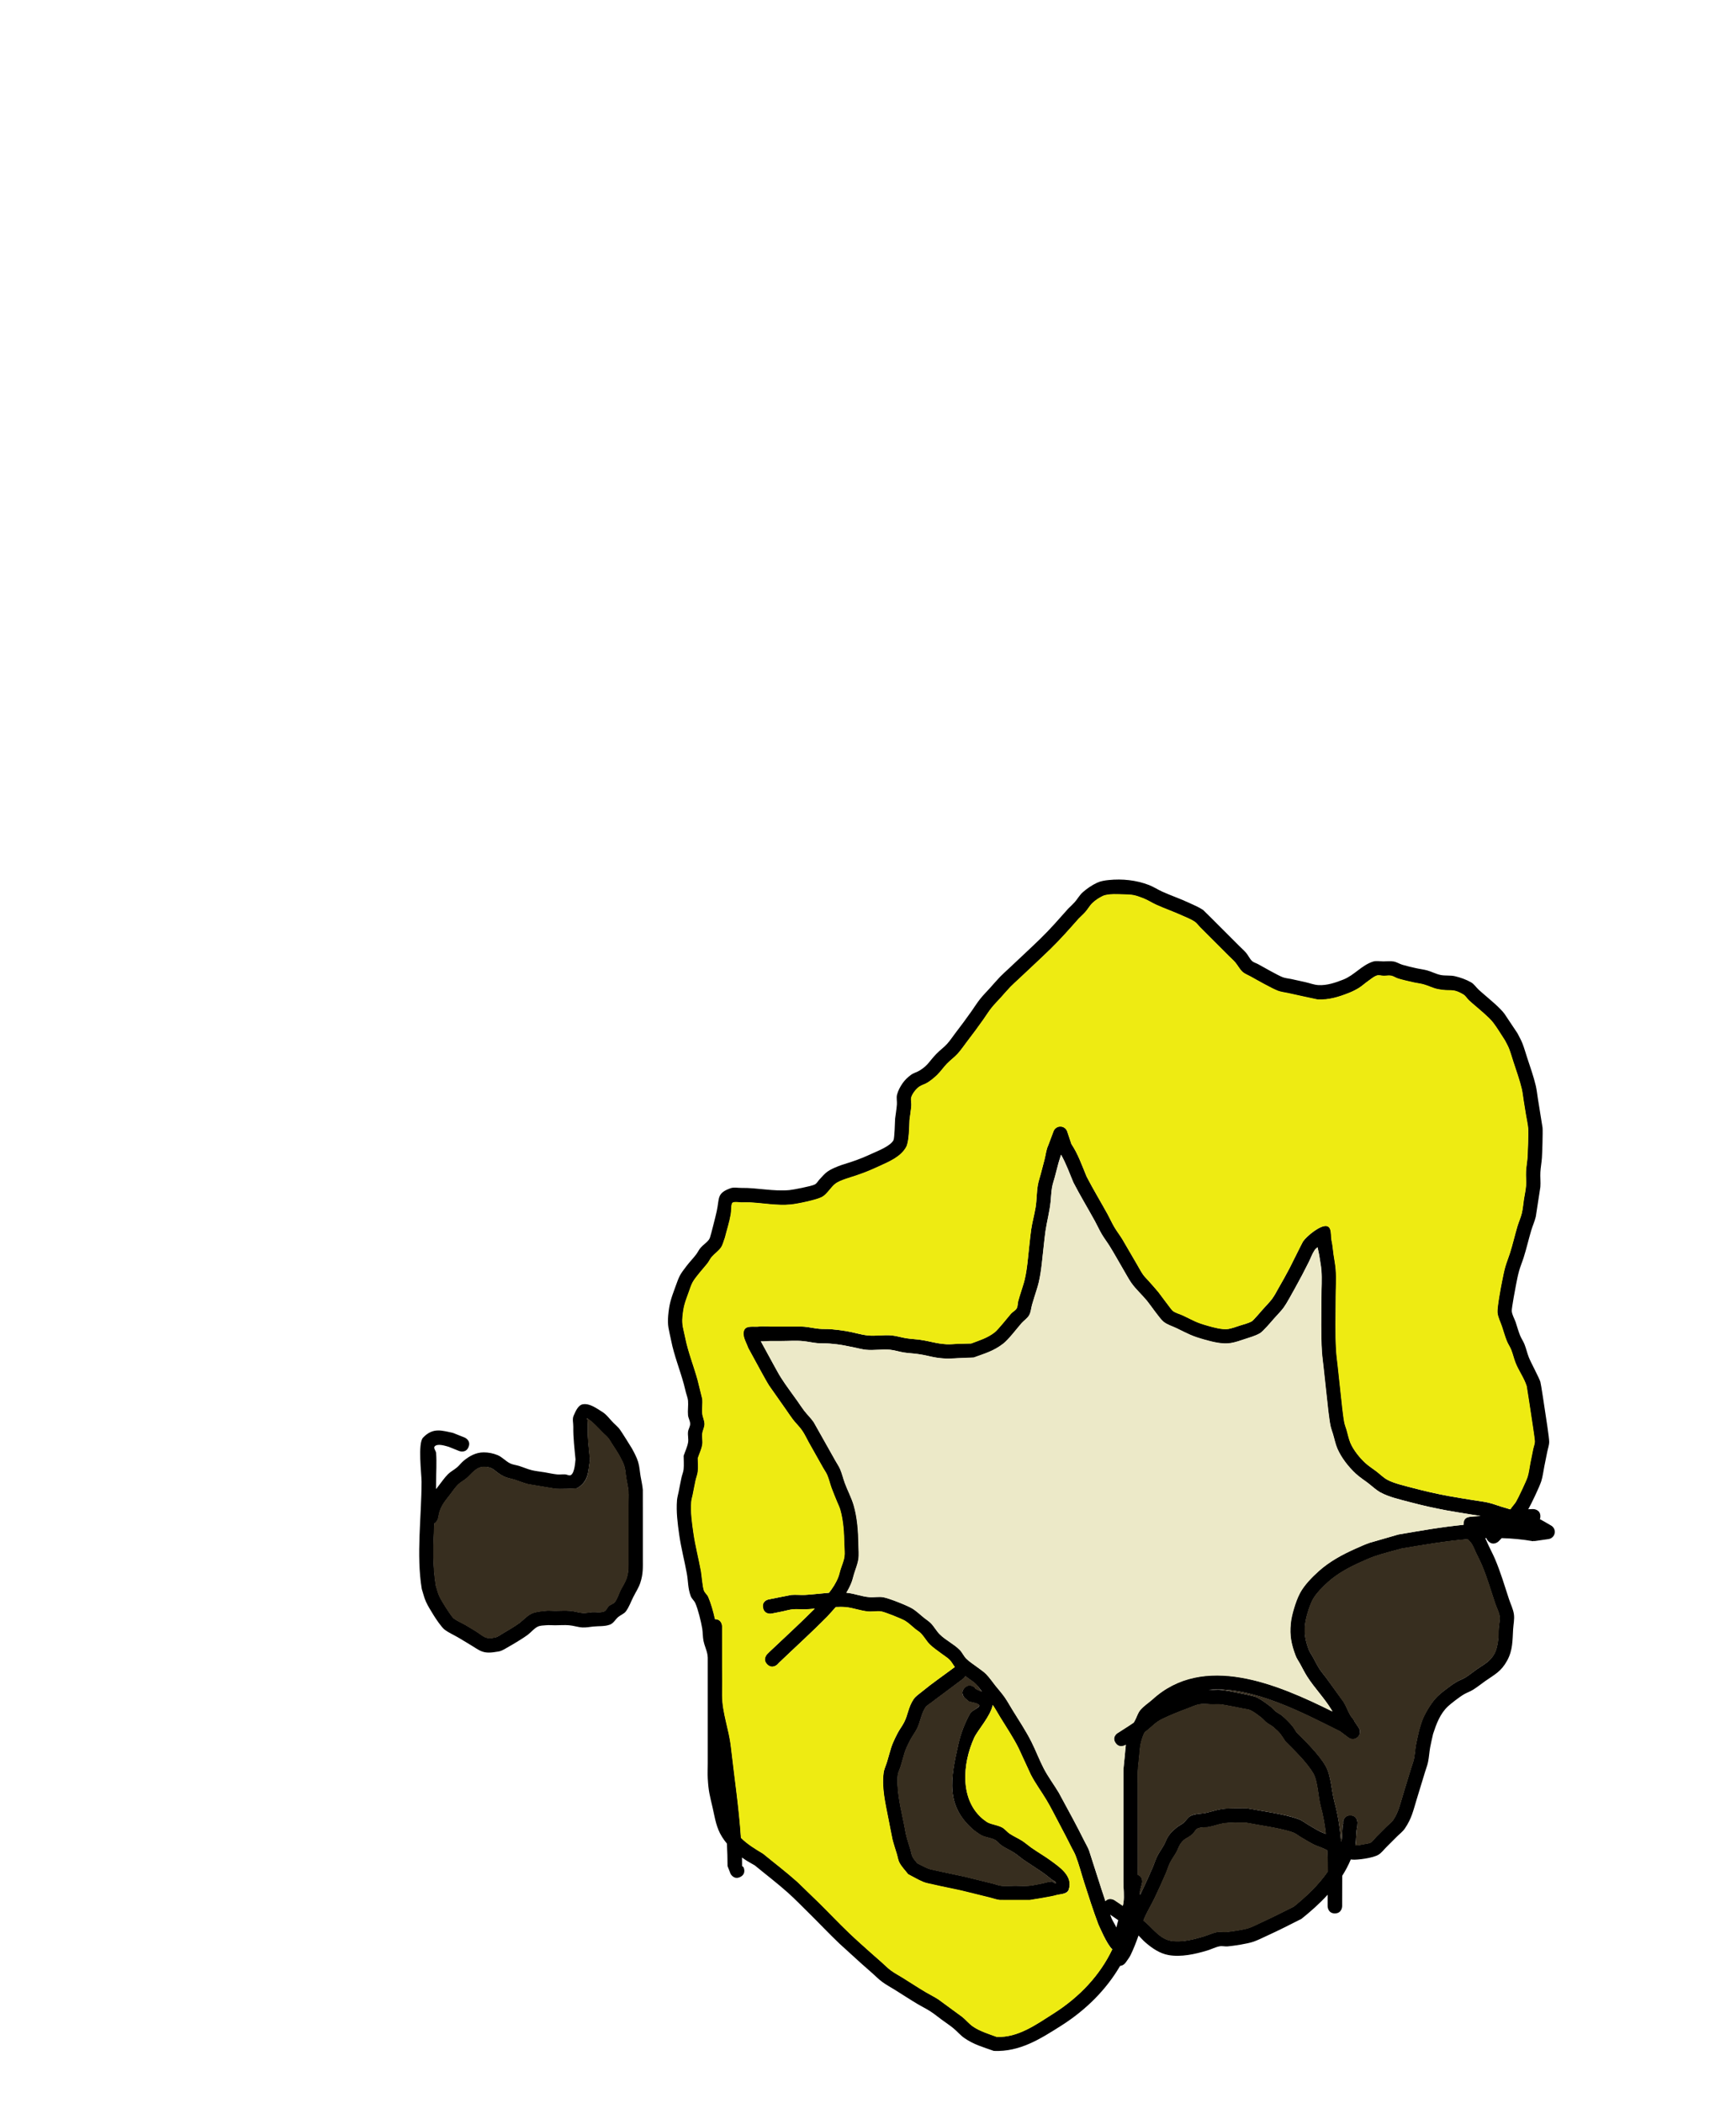 <svg version="1.1" xmlns="http://www.w3.org/2000/svg" xmlns:xlink="http://www.w3.org/1999/xlink" width="298.449" height="361.491" viewBox="0,0,298.449,361.491"><g transform="translate(-183.665,-0.337)"><g stroke="none" stroke-miterlimit="10"><path d="M413.157,329.232c-1.25,0 -1.25,-1.25 -1.25,-1.25v-0.756c0,-0.403 0.001,-0.805 0.003,-1.206c-1.38,1.517 -2.929,2.893 -4.507,4.149c-1.926,0.972 -3.844,1.959 -5.81,2.85c-0.797,0.361 -1.577,0.769 -2.402,1.062c-1.086,0.385 -3.478,0.73 -4.471,0.819c-0.465,0.042 -0.943,-0.105 -1.401,-0.013c-0.732,0.147 -1.405,0.507 -2.119,0.722c-2.052,0.62 -4.494,1.165 -6.635,0.783c-1.537,-0.274 -2.841,-1.185 -3.985,-2.173c-0.422,-0.365 -0.785,-0.792 -1.177,-1.19c-0.416,1.15 -0.848,2.297 -1.386,3.394c-0.219,0.447 -0.548,0.83 -0.822,1.246c0,0 -0.366,0.549 -0.964,0.583c-2.387,4.101 -5.89,7.585 -10.102,10.261c-3.646,2.317 -7.143,4.543 -11.606,4.355c-1.841,-0.655 -3.402,-1.074 -5.039,-2.195c-0.714,-0.489 -1.268,-1.18 -1.94,-1.725c-0.632,-0.512 -1.312,-0.96 -1.968,-1.441c-0.653,-0.479 -1.279,-0.997 -1.958,-1.438c-0.686,-0.445 -1.429,-0.797 -2.131,-1.216c-1.334,-0.795 -2.634,-1.645 -3.95,-2.469c-0.735,-0.46 -1.506,-0.868 -2.204,-1.383c-0.624,-0.46 -1.167,-1.022 -1.749,-1.534c-0.629,-0.552 -1.261,-1.101 -1.884,-1.659c-0.019,-0.017 -3.717,-3.384 -3.727,-3.393c-1.812,-1.729 -3.533,-3.559 -5.318,-5.316c-1.173,-1.155 -2.319,-2.341 -3.546,-3.439c-1.822,-1.628 -3.793,-3.122 -5.677,-4.679c-0.63,-0.378 -1.292,-0.707 -1.89,-1.134c-0.105,-0.075 -0.21,-0.151 -0.315,-0.23c0.011,0.493 0.017,0.985 0.017,1.477l0.246,0.197c0,0 0.559,1.118 -0.559,1.677c-1.118,0.559 -1.677,-0.559 -1.677,-0.559l-0.51,-1.315c0,-1.287 -0.041,-2.579 -0.114,-3.873c-0.31,-0.368 -0.592,-0.751 -0.837,-1.147c-0.995,-1.607 -1.183,-3.104 -1.592,-4.904c-0.513,-2.258 -0.725,-2.792 -0.858,-5.13c-0.048,-0.847 -0.002,-1.697 -0.002,-2.546c-0.001,-1.667 0,-3.333 0,-5c0,-3.932 0,-7.865 0,-11.797c-0.001,-0.09 -0.001,-0.18 0,-0.271c0,-0.392 0,-0.783 0,-1.175c-0.009,-0.168 -0.026,-0.336 -0.054,-0.502c-0.137,-0.807 -0.519,-1.558 -0.679,-2.361c-0.14,-0.701 -0.104,-1.428 -0.22,-2.133c-0.182,-1.102 -0.713,-3.302 -1.187,-4.359c-0.197,-0.438 -0.622,-0.755 -0.788,-1.205c-0.513,-1.391 -0.414,-2.473 -0.669,-3.874c-0.405,-2.229 -0.986,-4.399 -1.306,-6.647c-0.277,-1.944 -0.544,-3.995 -0.383,-5.959c0.04,-0.491 0.188,-0.968 0.284,-1.451c0.164,-0.827 0.315,-1.657 0.496,-2.481c0.103,-0.467 0.31,-0.914 0.357,-1.391c0.075,-0.768 0.005,-1.544 0.007,-2.316c0.252,-0.756 0.613,-1.484 0.756,-2.268c0.11,-0.604 -0.075,-1.232 -0.007,-1.843c0.053,-0.471 0.369,-0.899 0.369,-1.373c-0,-0.517 -0.323,-0.991 -0.37,-1.506c-0.076,-0.826 0.076,-1.661 0.002,-2.487c-0.042,-0.467 -0.235,-0.908 -0.35,-1.362c-0.125,-0.494 -0.236,-0.992 -0.371,-1.484c-0.685,-2.502 -1.67,-4.921 -2.177,-7.465c-0.372,-1.868 -0.672,-2.54 -0.511,-4.307c0.189,-2.078 0.482,-2.88 1.207,-4.869c0.721,-1.979 0.735,-2.085 1.984,-3.704c0.506,-0.655 1.085,-1.252 1.59,-1.907c0.289,-0.375 0.482,-0.82 0.791,-1.179c0.436,-0.506 1.035,-0.866 1.432,-1.403c0.222,-0.3 0.256,-0.701 0.383,-1.051c0.316,-1.271 0.669,-2.534 0.952,-3.813c0.501,-2.265 -0.037,-3.101 2.374,-3.966c0.588,-0.211 1.25,-0.044 1.875,-0.054c2.75,-0.042 5.51,0.631 8.255,0.374c0.579,-0.054 3.739,-0.651 4.344,-0.958c0.384,-0.194 0.582,-0.634 0.884,-0.941c0.422,-0.429 0.796,-0.917 1.287,-1.264c0.539,-0.381 1.154,-0.647 1.765,-0.897c0.76,-0.311 1.561,-0.515 2.337,-0.782c1.585,-0.546 2.081,-0.751 3.758,-1.511c0.811,-0.368 3.003,-1.23 3.51,-2.223c0.185,-0.361 0.26,-3.151 0.281,-3.672c0.103,-0.818 0.241,-1.633 0.308,-2.455c0.046,-0.572 -0.118,-1.167 0.031,-1.722c0.189,-0.701 0.541,-1.362 0.959,-1.956c0.385,-0.546 0.88,-1.02 1.417,-1.417c0.471,-0.349 1.074,-0.479 1.568,-0.794c1.452,-0.927 1.527,-1.493 2.836,-2.847c0.571,-0.59 1.252,-1.068 1.806,-1.675c0.538,-0.59 0.971,-1.268 1.458,-1.902c0.943,-1.228 1.867,-2.472 2.759,-3.739c0.494,-0.702 0.948,-1.434 1.483,-2.105c0.535,-0.671 1.147,-1.277 1.721,-1.915c0.569,-0.632 1.116,-1.284 1.707,-1.895c0.483,-0.499 1.009,-0.955 1.514,-1.433c1.811,-1.713 3.649,-3.403 5.437,-5.14c1.681,-1.633 3.198,-3.382 4.754,-5.132c0.371,-0.371 0.765,-0.72 1.114,-1.112c0.493,-0.555 0.849,-1.238 1.409,-1.725c0.733,-0.638 1.549,-1.199 2.429,-1.612c0.624,-0.293 1.327,-0.402 2.013,-0.472c2.323,-0.237 4.729,0.011 6.907,0.85c0.798,0.307 1.517,0.791 2.296,1.143c1.508,0.681 3.083,1.209 4.581,1.912c0.826,0.387 1.683,0.729 2.441,1.238c0.094,0.063 2.653,2.63 2.667,2.644c0.012,0.012 3.524,3.524 3.536,3.536c0.399,0.399 0.829,0.77 1.195,1.199c0.372,0.436 0.595,0.996 1.011,1.389c0.283,0.267 0.693,0.356 1.034,0.543c0.772,0.421 3.364,1.912 4.232,2.246c0.462,0.178 0.968,0.207 1.453,0.31c0.814,0.179 1.628,0.356 2.442,0.538c0.748,0.167 1.478,0.462 2.243,0.51c1.461,0.092 2.988,-0.431 4.309,-0.956c1.87,-0.744 3.13,-2.441 5.06,-3.074c0.585,-0.192 1.23,-0.041 1.846,-0.045c0.581,-0.004 1.171,-0.082 1.743,0.021c0.527,0.095 0.991,0.412 1.504,0.565c0.764,0.228 1.543,0.401 2.32,0.578c0.643,0.146 1.304,0.214 1.94,0.39c0.775,0.215 1.497,0.616 2.285,0.78c0.822,0.172 1.694,0.024 2.51,0.221c0.951,0.229 1.892,0.56 2.741,1.046c0.529,0.302 0.865,0.859 1.311,1.272c0.361,0.335 0.742,0.648 1.112,0.972c1.012,0.885 2.436,2.03 3.294,3.129c0.088,0.112 1.871,2.801 2.249,3.369c0.28,0.565 0.607,1.11 0.841,1.695c0.32,0.801 0.545,1.637 0.816,2.456c0.474,1.429 1.171,3.432 1.506,4.898c0.163,0.713 0.235,1.444 0.351,2.166c0.021,0.131 0.803,4.972 0.808,5.039c0.06,0.781 -0.054,4.383 -0.111,5.184c-0.059,0.823 -0.22,1.638 -0.263,2.462c-0.045,0.842 0.063,1.688 -0.002,2.529c-0.006,0.08 -0.774,5.058 -0.788,5.113c-0.191,0.797 -0.539,1.548 -0.773,2.332c-0.462,1.547 -0.818,3.125 -1.306,4.664c-0.248,0.781 -0.571,1.538 -0.793,2.327c-0.217,0.773 -0.362,1.565 -0.521,2.351c-0.066,0.328 -0.778,4.083 -0.737,4.544c0.059,0.666 0.442,1.262 0.664,1.893c0.253,0.763 0.462,1.542 0.76,2.289c0.209,0.524 0.547,0.989 0.756,1.512c0.298,0.744 0.466,1.535 0.761,2.281c0.357,0.903 1.748,3.46 1.976,4.191c0.117,0.377 0.749,4.653 0.82,5.125c0.12,0.795 0.698,4.451 0.696,5.186c-0.002,0.587 -0.219,1.154 -0.333,1.73c-0.162,0.817 -0.329,1.634 -0.495,2.451c-0.174,0.859 -0.265,1.739 -0.527,2.576c-0.296,0.946 -1.737,3.96 -2.234,4.818c-0.002,0.004 -0.005,0.008 -0.007,0.013l0.834,-0.029c0,0 1.25,0 1.25,1.25c0,0.195 -0.031,0.36 -0.082,0.499c0.168,0.069 0.329,0.151 0.481,0.252c0.036,0.024 0.071,0.048 0.106,0.073l0.009,-0.015l1.32,0.769c0.383,0.214 0.642,0.623 0.642,1.092c0,0.637 -0.476,1.162 -1.091,1.24l-2.457,0.351l-0.008,-0.058l-0.192,0.07c-1.789,-0.315 -3.583,-0.479 -5.379,-0.53c-0.172,0.182 -0.343,0.365 -0.519,0.542c0,0 -0.884,0.884 -1.768,0c-0.182,-0.182 -0.289,-0.365 -0.345,-0.539c-0.069,0.002 -0.138,0.004 -0.208,0.006c0.231,0.425 0.402,0.882 0.61,1.319c0.367,0.768 0.766,1.522 1.098,2.306c0.944,2.222 1.639,4.577 2.391,6.868c0.285,0.867 0.719,1.701 0.844,2.606c0.115,0.835 -0.085,1.684 -0.136,2.526c-0.116,1.934 -0.049,3.626 -1.027,5.411c-1.048,1.912 -2.119,2.369 -3.754,3.517c-0.705,0.495 -1.374,1.044 -2.106,1.499c-0.484,0.302 -1.034,0.485 -1.53,0.766c-0.768,0.436 -2.299,1.635 -2.777,2.08c-1.362,1.268 -2,3.016 -2.563,4.728c-0.17,0.778 -0.368,1.55 -0.509,2.334c-0.15,0.837 -0.191,1.692 -0.364,2.525c-0.116,0.562 -0.332,1.099 -0.499,1.648l-1.459,4.782c-0.601,1.963 -0.844,3.245 -2.029,4.993c-0.37,0.546 -0.923,0.942 -1.387,1.41c-0.587,0.591 -1.174,1.183 -1.768,1.768c-0.451,0.444 -0.831,0.98 -1.366,1.317c-0.942,0.594 -3.679,0.917 -4.434,0.856c-0.115,-0.009 -0.227,-0.021 -0.338,-0.035c-0.406,0.981 -0.904,1.917 -1.473,2.812c0.004,1.47 -0.012,2.953 -0.012,4.455v0.756c0,0 0,1.25 -1.25,1.25zM410.668,310.703c-0.386,-1.415 -0.477,-4.241 -1.246,-5.546c-1.099,-1.867 -3.253,-3.949 -4.794,-5.494c-0.826,-1.24 -0.823,-1.395 -2.094,-2.472c-0.341,-0.289 -0.766,-0.466 -1.117,-0.743c-0.338,-0.267 -0.602,-0.62 -0.944,-0.882c-0.579,-0.442 -1.157,-0.901 -1.81,-1.224c-0.393,-0.194 -0.852,-0.21 -1.281,-0.302c-0.612,-0.131 -1.226,-0.255 -1.841,-0.368c-0.714,-0.131 -1.425,-0.284 -2.146,-0.362c-0.39,-0.042 -0.785,0.006 -1.178,0.004c-0.767,-0.003 -1.542,-0.135 -2.3,-0.016c-0.711,0.112 -1.368,0.451 -2.045,0.698c-1.307,0.478 -3.135,1.209 -4.382,1.823c-1.223,0.602 -1.643,1.228 -2.855,2.162c-0.053,0.041 -0.105,0.081 -0.159,0.121c-0.106,0.193 -0.202,0.391 -0.278,0.597c-0.564,1.538 -0.54,2.196 -0.677,3.681c-0.075,0.811 -0.189,1.618 -0.227,2.432c-0.038,0.813 0.001,1.628 0.001,2.442c0.001,4.663 0,9.326 0,13.989c0,0.449 0,0.898 0.001,1.347c0.988,0.377 0.718,1.456 0.718,1.456l-0.35,1.362c0.001,0.212 0,0.423 -0.003,0.633c0.136,-0.272 0.239,-0.479 0.281,-0.568c0.643,-1.361 1.277,-2.727 1.869,-4.111c0.276,-0.646 0.472,-1.327 0.786,-1.955c0.336,-0.673 0.792,-1.28 1.158,-1.936c0.299,-0.537 0.476,-1.145 0.838,-1.642c0.378,-0.519 0.867,-0.953 1.356,-1.37c0.346,-0.295 0.782,-0.469 1.134,-0.756c0.481,-0.393 0.788,-1.025 1.355,-1.279c0.8,-0.359 1.729,-0.303 2.586,-0.49c0.83,-0.181 1.637,-0.466 2.474,-0.615c1.372,-0.246 3.228,-0.164 4.554,-0.162c1.47,0.269 2.946,0.503 4.416,0.771c1.395,0.254 3.29,0.637 4.566,1.148c0.543,0.217 1.005,0.6 1.511,0.894c0.692,0.402 1.368,0.837 2.084,1.194c0.308,0.154 0.635,0.268 0.959,0.387c-0.188,-1.613 -0.477,-3.225 -0.919,-4.847zM377.177,300.289c0,0 -1.04,0.693 -1.733,-0.347c-0.693,-1.04 0.347,-1.733 0.347,-1.733c0.914,-0.609 1.89,-1.182 2.794,-1.822c0.082,-0.143 0.162,-0.288 0.237,-0.434c0.295,-0.571 0.471,-1.22 0.884,-1.713c0.583,-0.696 1.367,-1.194 2.051,-1.79c8.816,-8.098 21.473,-2.657 30.958,2.052c-0.058,-0.109 -0.119,-0.218 -0.184,-0.324c-1.211,-1.998 -2.9,-3.706 -4.156,-5.673c-0.464,-0.726 -0.84,-1.504 -1.258,-2.258c-0.248,-0.448 -0.56,-0.866 -0.738,-1.346c-0.736,-1.973 -1.034,-3.385 -0.836,-5.501c0.085,-0.912 0.317,-1.808 0.582,-2.685c0.266,-0.878 0.577,-1.752 1.006,-2.563c0.718,-1.359 2.123,-2.788 3.237,-3.779c1.864,-1.66 4.068,-2.847 6.332,-3.853c0.792,-0.352 1.584,-0.71 2.402,-0.997c0.087,-0.03 4.851,-1.4 4.94,-1.425c3.677,-0.628 7.436,-1.3 11.203,-1.664c-0.02,-1.632 1.047,-1.311 2.925,-1.531c-0.515,-0.084 -1.034,-0.147 -1.548,-0.233c-1.453,-0.241 -2.911,-0.458 -4.359,-0.727c-2.138,-0.397 -4.193,-0.861 -6.293,-1.422c-1.589,-0.424 -3.582,-0.858 -5.035,-1.669c-0.778,-0.435 -1.425,-1.072 -2.134,-1.611c-0.695,-0.528 -1.439,-0.997 -2.078,-1.591c-1.244,-1.156 -2.459,-2.693 -3.148,-4.263c-0.355,-0.81 -0.516,-1.692 -0.771,-2.538c-0.148,-0.492 -0.339,-0.973 -0.439,-1.477c-0.171,-0.854 -0.248,-1.724 -0.373,-2.585c-0.281,-2.493 -0.547,-4.988 -0.811,-7.483c-0.09,-0.845 -0.213,-1.688 -0.268,-2.536c-0.205,-3.13 -0.089,-6.31 -0.089,-9.446c0,-1.532 0.119,-3.068 0.003,-4.595c-0.061,-0.801 -0.23,-1.591 -0.344,-2.387c-0.076,-0.53 -0.231,-1.059 -0.316,-1.589c-0.179,0.138 -0.36,0.275 -0.482,0.46c-0.42,0.641 -0.673,1.377 -1.014,2.064c-0.748,1.509 -1.539,2.997 -2.355,4.47c-0.469,0.847 -1.455,2.659 -1.927,3.301c-0.516,0.701 -1.144,1.312 -1.716,1.969c-0.461,0.526 -1.863,2.191 -2.398,2.505c-0.809,0.475 -1.736,0.714 -2.624,1.013c-0.793,0.267 -1.588,0.551 -2.414,0.686c-1.447,0.236 -3.126,-0.203 -4.465,-0.576c-2.22,-0.618 -2.776,-0.966 -4.824,-1.967c-0.753,-0.368 -1.6,-0.591 -2.25,-1.119c-0.67,-0.543 -2.169,-2.776 -2.839,-3.593c-0.863,-1.053 -1.902,-1.963 -2.686,-3.076c-0.446,-0.633 -0.805,-1.324 -1.2,-1.99c-0.845,-1.426 -1.631,-2.888 -2.506,-4.296c-0.445,-0.716 -0.963,-1.385 -1.391,-2.111c-0.429,-0.728 -0.77,-1.506 -1.178,-2.247c-1.222,-2.219 -2.524,-4.371 -3.689,-6.623c-0.682,-1.627 -1.262,-3.259 -2.121,-4.778c-0.135,0.48 -0.316,0.952 -0.442,1.433c-0.211,0.806 -0.423,1.612 -0.635,2.418c-0.158,0.601 -0.373,1.189 -0.477,1.801c-0.134,0.789 -0.156,1.594 -0.235,2.39c-0.173,1.744 -0.642,3.418 -0.895,5.145c-0.118,0.808 -0.19,1.622 -0.285,2.433c-0.245,2.086 -0.385,4.299 -0.866,6.35c-0.196,0.837 -0.492,1.647 -0.739,2.471c-0.136,0.453 -0.278,0.904 -0.408,1.358c-0.171,0.597 -0.189,1.257 -0.496,1.797c-0.31,0.545 -0.884,0.891 -1.299,1.361c-0.735,0.832 -2.244,2.839 -3.179,3.545c-1.716,1.297 -3.055,1.625 -5.037,2.358c-0.9,0.035 -1.8,0.074 -2.7,0.106c-0.724,0.026 -1.45,0.113 -2.173,0.067c-2.293,-0.145 -2.546,-0.454 -4.658,-0.769c-0.825,-0.123 -1.662,-0.149 -2.486,-0.276c-0.793,-0.122 -1.563,-0.393 -2.362,-0.471c-1.38,-0.136 -2.781,0.146 -4.16,-0c-0.68,-0.072 -1.342,-0.263 -2.012,-0.396c-1.804,-0.358 -2.274,-0.507 -4.224,-0.668c-0.687,-0.057 -1.381,-0.005 -2.067,-0.069c-0.827,-0.077 -1.64,-0.269 -2.466,-0.353c-1.229,-0.125 -2.47,-0.021 -3.706,-0.02c-0.679,0 -1.358,0 -2.037,0c-0.517,0 -1.046,0.096 -1.558,0.052c0.014,0.019 0.028,0.038 0.042,0.056c0.014,0.019 2.157,3.95 2.229,4.082c0.401,0.703 0.77,1.426 1.204,2.11c0.883,1.39 1.895,2.695 2.842,4.043c0.383,0.545 0.741,1.109 1.148,1.636c0.522,0.676 1.153,1.268 1.637,1.971c0.043,0.062 2.44,4.327 2.512,4.455c0.409,0.726 0.818,1.452 1.226,2.179c0.276,0.492 0.606,0.959 0.825,1.479c0.32,0.76 0.503,1.571 0.787,2.345c0.477,1.298 1.156,2.525 1.537,3.854c0.622,2.173 0.779,4.516 0.808,6.763c0.01,0.823 0.111,1.657 -0.013,2.471c-0.135,0.884 -0.503,1.716 -0.758,2.572c-0.148,0.497 -0.255,1.008 -0.451,1.488c-0.244,0.598 -0.534,1.159 -0.859,1.693c0.016,0.001 0.032,0.003 0.048,0.004c1.327,0.125 2.598,0.657 3.927,0.756c0.781,0.058 1.578,-0.122 2.35,0.01c1.01,0.173 4.144,1.419 5,1.936c0.758,0.458 1.394,1.094 2.088,1.644c0.387,0.307 0.816,0.568 1.155,0.927c0.553,0.585 0.935,1.321 1.508,1.886c1.028,1.013 2.405,1.631 3.416,2.66c0.442,0.449 0.685,1.07 1.134,1.512c0.554,0.546 1.233,0.95 1.849,1.424c0.513,0.403 1.083,0.743 1.54,1.208c0.6,0.611 1.075,1.332 1.611,1.999c0.521,0.649 1.08,1.271 1.558,1.952c0.494,0.703 0.902,1.462 1.353,2.193c1.112,1.805 2.319,3.614 3.271,5.511c0.748,1.49 1.33,3.06 2.096,4.541c0.754,1.457 1.75,2.774 2.593,4.181c0.019,0.032 2.367,4.384 2.402,4.45c0.681,1.263 1.334,2.542 1.975,3.826c0.271,0.544 0.59,1.066 0.812,1.632c0.028,0.072 1.515,4.722 1.557,4.853c0.416,1.3 0.83,2.595 1.264,3.884c0.683,-0.75 1.582,-0.151 1.582,-0.151c0.475,0.317 0.944,0.635 1.409,0.955c0.047,-0.179 0.085,-0.361 0.11,-0.545c0.16,-1.192 -0.012,-2.406 -0.012,-3.609c0,-4.663 0,-9.326 0,-13.989c0,-0.076 -0,-5.02 0.001,-5.058c0.039,-0.852 0.156,-1.698 0.235,-2.547c0.072,-0.771 0.11,-1.339 0.187,-1.888c-0.014,0.009 -0.027,0.018 -0.04,0.027zM392.216,290.815c0.461,-0.001 0.925,-0.044 1.384,0.004c0.803,0.085 1.596,0.251 2.391,0.394c0.432,0.078 3.211,0.612 3.683,0.843c0.843,0.413 1.595,0.993 2.35,1.55c0.347,0.256 0.606,0.615 0.944,0.882c0.362,0.286 0.802,0.468 1.151,0.77c0.601,0.52 1.166,1.085 1.687,1.687c0.297,0.343 0.504,0.756 0.756,1.134c1.613,1.608 3.922,3.86 5.036,5.848c0.904,1.614 0.999,4.35 1.479,6.11c0.62,2.271 0.957,4.521 1.138,6.777c0.019,0.009 0.038,0.018 0.057,0.027c0.208,-1.032 0.068,-2.125 0.318,-3.15l-0.037,-0.075c0,0 0,-1.25 1.25,-1.25c1.25,0 1.25,1.25 1.25,1.25l-0.037,0.681c-0.268,1.044 -0.135,2.161 -0.34,3.217c0.627,0.002 1.252,-0.171 1.873,-0.277c0.277,-0.047 0.579,-0.071 0.81,-0.231c0.36,-0.248 0.596,-0.64 0.902,-0.951c0.584,-0.595 1.176,-1.181 1.768,-1.768c0.373,-0.37 0.83,-0.67 1.127,-1.104c0.921,-1.349 1.199,-2.726 1.666,-4.261c0.485,-1.595 0.971,-3.189 1.459,-4.782c0.149,-0.487 0.348,-0.962 0.45,-1.461c0.163,-0.8 0.198,-1.622 0.344,-2.425c0.155,-0.856 0.372,-1.701 0.558,-2.551c0.23,-0.689 0.386,-1.407 0.689,-2.067c0.557,-1.211 1.512,-2.817 2.535,-3.787c0.629,-0.596 1.334,-1.108 2.027,-1.628c0.399,-0.299 0.813,-0.58 1.245,-0.828c0.483,-0.277 1.022,-0.452 1.495,-0.746c0.683,-0.425 1.303,-0.946 1.963,-1.407c1.22,-0.851 2.237,-1.278 2.992,-2.666c0.334,-0.614 0.471,-1.325 0.586,-2.015c0.129,-0.775 0.088,-1.569 0.14,-2.353c0.045,-0.682 0.246,-1.369 0.152,-2.046c-0.104,-0.746 -0.495,-1.424 -0.737,-2.138c-0.753,-2.224 -1.4,-4.517 -2.32,-6.681c-0.319,-0.75 -0.704,-1.471 -1.054,-2.207c-0.212,-0.447 -0.377,-0.92 -0.634,-1.343c-0.192,-0.317 -0.478,-0.588 -0.731,-0.872c-3.809,0.324 -7.611,0.98 -11.381,1.618c-1.556,0.45 -3.14,0.811 -4.668,1.347c-0.755,0.265 -1.484,0.599 -2.215,0.923c-2.036,0.904 -4.019,1.958 -5.698,3.447c-0.847,0.751 -2.129,2.023 -2.688,3.092c-0.552,1.055 -1.18,3.11 -1.297,4.295c-0.161,1.626 0.08,2.791 0.657,4.305c0.148,0.389 0.411,0.725 0.614,1.089c0.392,0.703 0.737,1.434 1.171,2.113c0.357,0.56 0.802,1.059 1.196,1.594c0.07,0.094 2.968,4.09 2.998,4.14c0.437,0.719 0.722,1.522 1.131,2.257c0.208,0.375 0.577,0.662 0.715,1.068v0l0.747,1.12c0.138,0.201 0.219,0.445 0.219,0.708c0,0.69 -0.56,1.25 -1.25,1.25c-0.286,0 -0.549,-0.096 -0.76,-0.258l-1.434,-1.076c-6.146,-3.05 -14.938,-7.809 -22.575,-7.156c0.252,0.011 0.504,0.02 0.755,0.02zM349.495,290.443c0.866,-0.901 1.767,-0.036 1.767,-0.036l0.104,0.178c0.333,0.203 0.718,0.356 1.099,0.513c-0.319,-0.431 -0.634,-0.865 -1.008,-1.248c-0.388,-0.397 -0.879,-0.677 -1.319,-1.015c-0.165,-0.129 -0.333,-0.255 -0.503,-0.379c-0.156,0.282 -0.38,0.45 -0.38,0.45c-1.171,0.878 -2.341,1.756 -3.512,2.634c-0.652,0.489 -1.316,0.962 -1.957,1.466c-0.366,0.288 -0.815,0.513 -1.062,0.909c-0.685,1.1 -0.827,2.466 -1.417,3.62c-0.338,0.661 -0.804,1.252 -1.145,1.911c-1.091,2.108 -0.93,2.188 -1.627,4.473c-0.161,0.527 -0.443,1.024 -0.515,1.57c-0.098,0.735 -0.042,1.485 0.012,2.224c0.157,2.159 0.695,4.297 1.113,6.416c0.12,0.61 0.21,1.228 0.365,1.83c0.202,0.788 0.473,1.557 0.703,2.338c0.116,0.393 0.151,0.816 0.334,1.182c0.207,0.412 0.546,0.744 0.819,1.116c0.624,0.302 1.225,0.658 1.872,0.906c0.448,0.172 0.93,0.241 1.398,0.35c1.619,0.376 3.253,0.68 4.874,1.047c0.404,0.091 4.469,1.099 4.881,1.203c0.484,0.122 0.953,0.325 1.45,0.372c0.779,0.074 1.565,-0.009 2.347,-0.009c0.771,-0.001 1.544,0.066 2.312,0.004c0.723,-0.058 1.433,-0.231 2.146,-0.362c0.616,-0.113 1.216,-0.344 1.841,-0.368c0.242,-0.009 0.653,0.514 0.674,0.272c0.025,-0.288 -0.422,-0.396 -0.647,-0.577c-1.698,-1.364 -1.739,-1.324 -3.66,-2.604c-0.451,-0.3 -0.91,-0.588 -1.351,-0.901c-0.502,-0.357 -0.959,-0.776 -1.477,-1.11c-0.709,-0.457 -1.496,-0.79 -2.197,-1.259c-0.411,-0.275 -0.686,-0.74 -1.127,-0.963c-0.692,-0.35 -1.503,-0.406 -2.209,-0.725c-0.485,-0.219 -0.889,-0.585 -1.333,-0.877c-5.015,-4.209 -4.08,-8.9 -2.742,-14.877c0.4,-1.788 1.13,-3.696 2.024,-5.266c0.347,-0.609 2.045,-1.117 1.464,-1.508c-0.481,-0.324 -1.106,-0.348 -1.659,-0.522l-0.717,-0.611c0,0 -0.901,-0.866 -0.036,-1.767zM351.16,299.003c-2.079,4.586 -2.465,10.715 1.497,13.989c0.312,0.212 0.59,0.484 0.936,0.635c0.751,0.327 1.599,0.413 2.328,0.787c0.512,0.263 0.857,0.775 1.337,1.093c0.685,0.456 1.452,0.776 2.144,1.222c0.542,0.349 1.023,0.785 1.548,1.158c1.065,0.757 2.403,1.522 3.418,2.28c1.375,1.026 3.856,2.604 3.022,4.981c-0.283,0.807 -1.539,0.76 -2.351,1.029c-0.47,0.155 -4.06,0.76 -4.33,0.782c-0.145,0.012 -5.11,0.001 -5.171,-0.005c-0.597,-0.059 -1.166,-0.284 -1.748,-0.427c-0.451,-0.111 -4.366,-1.086 -4.828,-1.19c-1.63,-0.369 -3.276,-0.668 -4.903,-1.054c-0.567,-0.135 -1.153,-0.217 -1.691,-0.439c-0.9,-0.371 -1.734,-0.886 -2.6,-1.33c-0.483,-0.636 -1.061,-1.211 -1.449,-1.909c-0.27,-0.485 -0.335,-1.059 -0.497,-1.59c-0.249,-0.816 -0.523,-1.625 -0.734,-2.451c-0.06,-0.234 -0.637,-3.208 -0.712,-3.596c-0.497,-2.55 -1.161,-5.24 -0.822,-7.862c0.086,-0.663 0.402,-1.274 0.594,-1.914c0.734,-2.447 0.615,-2.585 1.8,-4.897c0.332,-0.647 0.791,-1.223 1.124,-1.869c0.71,-1.38 0.687,-2.525 1.608,-3.942c0.377,-0.58 0.991,-0.968 1.524,-1.409c1.778,-1.467 3.71,-2.784 5.555,-4.168c0,0 0.008,-0.006 0.023,-0.016c-0.301,-0.395 -0.526,-0.856 -0.872,-1.212c-0.382,-0.393 -0.872,-0.665 -1.305,-1.001c-0.697,-0.541 -1.454,-1.014 -2.084,-1.632c-0.578,-0.566 -0.964,-1.304 -1.517,-1.895c-0.273,-0.292 -0.632,-0.491 -0.945,-0.74c-0.611,-0.486 -1.162,-1.058 -1.829,-1.464c-0.529,-0.322 -3.432,-1.498 -4.106,-1.607c-0.72,-0.116 -1.46,0.066 -2.187,0.01c-1.329,-0.102 -2.6,-0.628 -3.927,-0.756c-0.522,-0.05 -1.077,-0.054 -1.64,-0.032c-0.474,0.552 -0.969,1.092 -1.467,1.636c-2.722,2.757 -5.475,5.237 -8.242,7.887l-0.356,0.357c0,0 -0.884,0.884 -1.768,0c-0.884,-0.884 0,-1.768 0,-1.768l0.4,-0.399c2.634,-2.497 5.202,-4.833 7.777,-7.419c-0.523,0.05 -1.045,0.098 -1.57,0.121c-0.732,0.032 -1.468,-0.07 -2.197,-0.005c-0.599,0.054 -1.179,0.241 -1.768,0.36c-0.63,0.127 -1.26,0.252 -1.89,0.378c0,0 -1.226,0.245 -1.471,-0.981c-0.245,-1.226 0.981,-1.471 0.981,-1.471c0.148,-0.03 3.827,-0.767 3.903,-0.774c0.777,-0.072 1.561,0.029 2.34,-0.005c0.815,-0.036 1.626,-0.137 2.439,-0.204c0.56,-0.047 1.118,-0.1 1.676,-0.143c0.633,-0.807 1.19,-1.669 1.58,-2.645c0.166,-0.415 0.251,-0.857 0.381,-1.285c0.224,-0.74 0.56,-1.453 0.679,-2.217c0.106,-0.681 0,-1.378 -0.013,-2.066c-0.039,-2.02 -0.141,-4.136 -0.705,-6.092c-0.134,-0.467 -0.365,-0.901 -0.546,-1.351c-0.315,-0.785 -0.651,-1.562 -0.942,-2.355c-0.265,-0.723 -0.429,-1.482 -0.725,-2.192c-0.187,-0.448 -0.48,-0.843 -0.719,-1.266c-0.41,-0.726 -0.817,-1.453 -1.226,-2.179c-0.409,-0.726 -0.818,-1.452 -1.226,-2.179c-0.389,-0.694 -0.713,-1.428 -1.165,-2.082c-0.462,-0.669 -1.067,-1.227 -1.564,-1.87c-0.428,-0.554 -0.806,-1.146 -1.209,-1.719c-0.043,-0.062 -2.886,-4.108 -2.907,-4.14c-0.459,-0.723 -0.851,-1.488 -1.276,-2.231c-0.105,-0.192 -2.302,-4.219 -2.308,-4.236c-0.353,-1.004 -1.147,-2.177 -0.66,-3.123c0.397,-0.773 1.685,-0.443 2.547,-0.549c0.625,-0.077 1.26,0 1.89,0c0.294,0 4.539,-0 4.549,0c0.465,0.003 0.932,-0.017 1.394,0.028c0.832,0.082 1.651,0.277 2.484,0.354c0.679,0.063 1.366,0.01 2.045,0.067c0.865,0.073 1.726,0.188 2.583,0.322c1.244,0.195 2.451,0.612 3.704,0.746c1.378,0.148 2.778,-0.133 4.157,-0c0.845,0.082 1.66,0.36 2.499,0.489c0.823,0.126 1.66,0.153 2.483,0.276c1.77,0.264 2.587,0.629 4.416,0.744c0.65,0.041 1.303,-0.05 1.954,-0.069c0.766,-0.023 1.531,-0.04 2.297,-0.06c1.448,-0.552 2.727,-0.921 3.986,-1.877c0.671,-0.509 2.469,-2.819 2.87,-3.26c0.298,-0.328 0.749,-0.524 0.969,-0.907c0.209,-0.362 0.156,-0.823 0.261,-1.228c0.123,-0.476 0.282,-0.943 0.424,-1.414c0.232,-0.773 0.513,-1.533 0.698,-2.318c0.461,-1.955 0.584,-4.089 0.818,-6.076c0.099,-0.844 0.176,-1.692 0.299,-2.533c0.186,-1.268 0.545,-2.506 0.754,-3.77c0.209,-1.262 0.169,-2.557 0.384,-3.817c0.116,-0.677 0.346,-1.329 0.52,-1.993c0.211,-0.806 0.423,-1.612 0.635,-2.418c0.217,-0.826 0.282,-1.709 0.653,-2.479c0.009,-0.019 0.019,-0.038 0.028,-0.057l-0.007,-0.003l0.868,-2.314c0.17,-0.488 0.634,-0.838 1.181,-0.838c0.562,0 1.038,0.371 1.195,0.882l0.707,2.122c1.157,1.734 1.819,3.69 2.622,5.61c1.14,2.202 2.419,4.305 3.614,6.475c0.396,0.719 0.725,1.475 1.142,2.183c0.418,0.71 0.927,1.363 1.361,2.063c0.018,0.029 2.502,4.289 2.533,4.342c0.353,0.599 0.669,1.222 1.069,1.791c0.27,0.384 0.621,0.703 0.931,1.056c0.56,0.638 1.139,1.261 1.677,1.917c0.225,0.274 2.257,3.052 2.454,3.212c0.507,0.411 1.188,0.543 1.778,0.822c2.102,0.996 2.184,1.183 4.414,1.812c0.798,0.225 2.433,0.692 3.44,0.508c0.676,-0.123 1.325,-0.369 1.978,-0.583c0.693,-0.228 1.423,-0.382 2.057,-0.742c0.216,-0.123 1.777,-1.943 1.87,-2.05c0.526,-0.598 1.104,-1.154 1.577,-1.794c0.41,-0.556 0.716,-1.181 1.062,-1.779c0.654,-1.13 1.291,-2.27 1.9,-3.425c0.162,-0.307 2.203,-4.436 2.328,-4.62c0.641,-0.944 3.138,-3.01 4.201,-2.665c0.826,0.269 0.564,1.647 0.754,2.495c0.177,0.791 0.231,1.605 0.346,2.407c0.122,0.854 0.298,1.703 0.363,2.563c0.12,1.586 0.003,3.181 0.003,4.772c0,3.081 -0.118,6.208 0.084,9.283c0.053,0.815 0.173,1.624 0.26,2.436c0.264,2.477 0.526,4.954 0.805,7.43c0.111,0.788 0.179,1.584 0.334,2.365c0.088,0.443 0.263,0.863 0.392,1.296c0.224,0.75 0.358,1.531 0.665,2.251c0.517,1.208 1.605,2.562 2.555,3.431c0.586,0.536 1.267,0.958 1.898,1.44c0.616,0.471 1.167,1.038 1.842,1.42c1.138,0.642 3.237,1.109 4.455,1.434c2.038,0.543 4.025,0.994 6.1,1.379c1.435,0.266 2.88,0.479 4.319,0.72c0.85,0.142 1.71,0.232 2.55,0.428c0.734,0.171 1.44,0.446 2.16,0.67c0.514,0.16 1.03,0.311 1.544,0.47c0.094,-0.137 0.189,-0.273 0.287,-0.405c0.233,-0.312 0.51,-0.594 0.705,-0.932c0.374,-0.648 1.75,-3.525 1.975,-4.248c0.235,-0.755 0.307,-1.551 0.463,-2.326c0.164,-0.817 0.326,-1.634 0.495,-2.451c0.092,-0.444 0.287,-0.876 0.285,-1.329c-0.002,-0.394 -0.628,-4.438 -0.67,-4.719c-0.006,-0.037 -0.69,-4.611 -0.734,-4.753c-0.441,-1.411 -1.363,-2.629 -1.909,-4.003c-0.292,-0.737 -0.457,-1.52 -0.751,-2.256c-0.209,-0.523 -0.548,-0.989 -0.756,-1.512c-0.319,-0.802 -0.548,-1.637 -0.822,-2.455c-0.26,-0.812 -0.705,-1.588 -0.78,-2.437c-0.075,-0.851 0.591,-4.379 0.775,-5.286c0.172,-0.847 0.331,-1.698 0.564,-2.529c0.228,-0.816 0.561,-1.599 0.817,-2.407c0.484,-1.526 0.834,-3.091 1.293,-4.624c0.222,-0.742 0.558,-1.451 0.739,-2.205c0.186,-0.776 0.238,-1.578 0.36,-2.367c0.12,-0.783 0.306,-1.559 0.365,-2.349c0.062,-0.821 -0.046,-1.648 -0.002,-2.471c0.045,-0.84 0.205,-1.671 0.266,-2.51c0.045,-0.62 0.162,-4.165 0.112,-4.812c-0.061,-0.796 -0.258,-1.577 -0.386,-2.365c-0.133,-0.823 -0.266,-1.645 -0.398,-2.468c-0.108,-0.673 -0.172,-1.355 -0.323,-2.02c-0.305,-1.341 -1.011,-3.362 -1.439,-4.656c-0.252,-0.763 -0.461,-1.542 -0.755,-2.291c-0.19,-0.483 -0.462,-0.93 -0.693,-1.395c-0.682,-1.018 -1.287,-2.091 -2.037,-3.06c-0.703,-0.908 -2.215,-2.132 -2.988,-2.809c-0.392,-0.342 -0.797,-0.67 -1.174,-1.028c-0.334,-0.317 -0.56,-0.762 -0.957,-0.996c-1.977,-1.164 -2.142,-0.446 -4.411,-0.922c-0.833,-0.174 -1.599,-0.586 -2.419,-0.812c-0.603,-0.167 -1.231,-0.226 -1.841,-0.366c-0.848,-0.194 -1.698,-0.384 -2.53,-0.635c-0.416,-0.125 -0.78,-0.41 -1.207,-0.49c-0.42,-0.079 -0.854,0.026 -1.281,0.021c-0.393,-0.004 -0.806,-0.172 -1.179,-0.045c-0.57,0.194 -1.031,0.625 -1.527,0.967c-0.532,0.367 -1.003,0.82 -1.553,1.16c-0.536,0.332 -1.105,0.614 -1.691,0.848c-1.752,0.699 -3.484,1.241 -5.407,1.143c-0.127,-0.007 -4.843,-1.05 -5.081,-1.102c-0.583,-0.132 -1.191,-0.182 -1.749,-0.395c-1.028,-0.393 -3.627,-1.862 -4.611,-2.417c-0.491,-0.277 -1.048,-0.465 -1.464,-0.844c-0.508,-0.463 -0.808,-1.115 -1.257,-1.635c-0.33,-0.383 -0.716,-0.712 -1.074,-1.069c-1.179,-1.178 -2.357,-2.357 -3.536,-3.536c-0.46,-0.46 -0.922,-0.917 -1.379,-1.379c-0.329,-0.332 -0.591,-0.745 -0.981,-1.004c-0.628,-0.418 -1.346,-0.684 -2.032,-0.998c-1.496,-0.686 -3.058,-1.223 -4.557,-1.901c-0.74,-0.335 -1.422,-0.794 -2.176,-1.093c-1.534,-0.608 -1.972,-0.659 -3.394,-0.687c-0.807,-0.016 -2.695,-0.168 -3.63,0.277c-0.627,0.299 -1.218,0.693 -1.731,1.162c-0.488,0.446 -0.798,1.055 -1.236,1.55c-0.36,0.408 -0.77,0.771 -1.154,1.156c-1.58,1.778 -3.124,3.549 -4.83,5.209c-1.795,1.746 -3.642,3.444 -5.463,5.165c-0.481,0.454 -0.982,0.887 -1.442,1.362c-0.568,0.587 -1.092,1.215 -1.638,1.821c-0.541,0.601 -1.12,1.169 -1.624,1.801c-0.504,0.632 -0.929,1.324 -1.393,1.985c-0.911,1.296 -1.855,2.57 -2.822,3.825c-0.53,0.688 -1.007,1.419 -1.591,2.061c-0.569,0.626 -1.269,1.121 -1.857,1.729c-0.59,0.61 -1.065,1.326 -1.671,1.919c-0.493,0.482 -1.036,0.917 -1.612,1.295c-0.453,0.297 -1.009,0.414 -1.457,0.718c-0.542,0.368 -1.26,1.261 -1.405,1.92c-0.093,0.424 0.063,0.87 0.031,1.303c-0.062,0.839 -0.208,1.671 -0.312,2.506c-0.049,1.205 -0.082,3.745 -0.562,4.634c-0.939,1.74 -3.036,2.571 -4.681,3.329c-1.619,0.746 -2.403,1.057 -3.978,1.599c-0.731,0.251 -2.663,0.769 -3.459,1.345c-0.817,0.59 -1.479,1.87 -2.365,2.332c-0.994,0.517 -4.239,1.185 -5.387,1.293c-2.35,0.22 -4.681,-0.253 -7.02,-0.365c-0.486,-0.023 -0.974,0.011 -1.46,0.001c-0.384,-0.008 -0.769,-0.098 -1.15,-0.054c-0.168,0.019 -0.396,0.077 -0.447,0.238c-0.184,0.59 -0.098,1.235 -0.204,1.844c-0.24,1.375 -0.677,2.708 -1.017,4.062c-0.224,0.553 -0.333,1.168 -0.672,1.66c-0.43,0.623 -1.101,1.045 -1.592,1.621c-0.283,0.331 -0.455,0.745 -0.721,1.09c-0.467,0.605 -2.081,2.372 -2.55,3.251c-0.29,0.545 -0.471,1.143 -0.681,1.724c-0.658,1.822 -0.882,2.343 -1.062,4.205c-0.138,1.428 0.159,2.075 0.47,3.62c0.499,2.482 1.466,4.849 2.136,7.292c0.036,0.133 0.785,3.14 0.791,3.203c0.081,0.834 -0.073,1.679 0.002,2.513c0.055,0.615 0.386,1.194 0.386,1.812c-0,0.566 -0.326,1.09 -0.387,1.652c-0.07,0.642 0.108,1.302 -0.007,1.938c-0.142,0.784 -0.504,1.512 -0.756,2.268c0.002,0.74 0.082,1.484 0.007,2.221c-0.057,0.558 -0.28,1.086 -0.399,1.634c-0.175,0.805 -0.321,1.615 -0.484,2.422c-0.081,0.403 -0.213,0.798 -0.248,1.207c-0.148,1.771 0.124,3.632 0.373,5.383c0.316,2.216 0.892,4.354 1.291,6.551c0.116,0.639 0.267,2.696 0.515,3.343c0.153,0.401 0.551,0.671 0.724,1.063c0.458,1.04 0.881,2.53 1.17,3.836c1.226,0.016 1.226,1.25 1.226,1.25c0,2.264 0,4.529 0,6.793c0.033,1.64 0,3.286 0,4.927c-0,0.046 -0,0.092 0,0.138c0.017,3.027 1.167,5.797 1.506,8.813c0.581,5.169 1.378,10.427 1.724,15.655c1.098,1.108 2.455,1.92 3.802,2.729c1.961,1.611 4.009,3.166 5.902,4.857c0.019,0.017 3.597,3.485 3.634,3.521c1.776,1.748 3.487,3.569 5.29,5.289c1.196,1.141 2.436,2.236 3.668,3.339c0.618,0.553 1.246,1.096 1.869,1.645c0.531,0.468 1.021,0.986 1.591,1.406c0.643,0.474 1.358,0.844 2.036,1.267c1.303,0.813 2.588,1.656 3.908,2.443c0.729,0.435 1.498,0.802 2.21,1.265c0.034,0.022 4.102,3.004 4.139,3.034c0.622,0.505 1.128,1.152 1.786,1.609c1.198,0.834 2.756,1.307 4.104,1.8c3.645,0.184 6.837,-2.144 9.78,-4.013c4.492,-2.853 7.978,-6.582 10.093,-11.028c-0.925,-0.83 -2.232,-3.909 -2.402,-4.265c-0.886,-2.36 -1.651,-4.738 -2.419,-7.138c-0.498,-1.557 -0.897,-3.149 -1.491,-4.672c-0.198,-0.506 -0.489,-0.971 -0.733,-1.457c-0.631,-1.26 -1.27,-2.517 -1.939,-3.757c-0.782,-1.45 -1.498,-2.938 -2.346,-4.351c-0.87,-1.451 -1.89,-2.815 -2.669,-4.317c-0.198,-0.383 -1.877,-4.103 -2.095,-4.539c-0.923,-1.844 -2.103,-3.599 -3.182,-5.353c-0.423,-0.688 -0.804,-1.404 -1.268,-2.065c-0.008,-0.012 -0.017,-0.024 -0.025,-0.035c-0.319,1.846 -2.616,4.394 -3.153,5.577zM380.706,330.818c1.292,1.159 2.466,2.813 4.332,3.119c1.759,0.289 3.784,-0.228 5.463,-0.729c0.812,-0.242 1.586,-0.625 2.418,-0.79c0.531,-0.105 1.085,0.034 1.624,-0.013c0.696,-0.061 2.989,-0.384 3.847,-0.693c0.744,-0.268 1.447,-0.64 2.167,-0.969c1.857,-0.847 3.671,-1.776 5.5,-2.681c2.162,-1.738 4.278,-3.733 5.865,-6.044c-0.008,-1.216 -0.033,-2.426 -0.098,-3.631c-0.208,-0.104 -0.422,-0.208 -0.644,-0.31c-0.536,-0.246 -1.114,-0.4 -1.642,-0.665c-0.774,-0.388 -1.509,-0.85 -2.257,-1.286c-0.419,-0.245 -0.792,-0.577 -1.243,-0.757c-1.015,-0.406 -2.901,-0.779 -4.022,-0.982c-1.397,-0.253 -2.799,-0.478 -4.194,-0.741c-0.968,0.002 -2.845,-0.059 -3.913,0.138c-0.803,0.148 -1.576,0.438 -2.377,0.597c-0.644,0.128 -1.35,0.002 -1.951,0.266c-0.411,0.18 -0.572,0.698 -0.914,0.989c-0.943,0.804 -1.323,0.615 -2.047,1.655c-0.293,0.421 -0.426,0.934 -0.674,1.383c-0.347,0.628 -0.789,1.203 -1.11,1.844c-0.293,0.586 -0.469,1.223 -0.726,1.826c-0.604,1.416 -1.254,2.814 -1.912,4.206c-0.578,1.223 -1.311,2.372 -1.831,3.621c-0.039,0.095 -0.077,0.19 -0.112,0.286c0.156,0.114 0.308,0.232 0.451,0.361zM374.78,330.132c0.246,0.515 0.574,1.002 0.811,1.52c0.094,-0.425 0.215,-0.873 0.324,-1.252c-0.46,-0.323 -0.922,-0.642 -1.39,-0.959c0.084,0.23 0.169,0.46 0.255,0.69z" fill="#000000" stroke-width="0.5"/><path d="M349.502,290.493c-0.866,0.901 0.022,1.668 0.022,1.668l0.72,0.611c0.553,0.174 1.185,0.198 1.666,0.522c0.581,0.392 -1.114,0.999 -1.461,1.608c-0.895,1.57 -1.607,3.473 -2.007,5.261c-1.338,5.978 -2.292,10.574 2.722,14.782c0.444,0.292 0.841,0.658 1.326,0.878c0.706,0.319 1.508,0.377 2.199,0.727c0.441,0.223 0.713,0.689 1.124,0.964c0.702,0.469 1.483,0.804 2.192,1.261c0.518,0.334 0.973,0.754 1.475,1.111c0.441,0.314 0.899,0.602 1.349,0.902c1.921,1.28 1.958,1.242 3.657,2.606c0.225,0.181 0.733,0.368 0.708,0.656c-0.021,0.241 -0.432,-0.281 -0.674,-0.272c-0.626,0.024 -1.229,0.258 -1.845,0.37c-0.714,0.131 -1.427,0.306 -2.151,0.364c-0.768,0.062 -1.546,-0.003 -2.317,-0.002c-0.782,0.001 -1.574,0.085 -2.353,0.011c-0.497,-0.047 -0.97,-0.25 -1.453,-0.371c-0.412,-0.103 -4.491,-1.111 -4.895,-1.203c-1.621,-0.367 -3.27,-0.675 -4.888,-1.051c-0.468,-0.109 -0.953,-0.179 -1.402,-0.352c-0.647,-0.249 -1.253,-0.608 -1.877,-0.91c-0.273,-0.372 -0.615,-0.706 -0.822,-1.118c-0.184,-0.366 -0.221,-0.791 -0.337,-1.184c-0.23,-0.781 -0.506,-1.555 -0.707,-2.343c-0.154,-0.603 -0.248,-1.225 -0.368,-1.835c-0.418,-2.119 -0.963,-4.278 -1.121,-6.437c-0.054,-0.739 -0.11,-1.497 -0.012,-2.232c0.072,-0.546 0.355,-1.049 0.516,-1.576c0.697,-2.285 0.542,-2.381 1.633,-4.489c0.341,-0.66 0.812,-1.257 1.15,-1.918c0.59,-1.154 0.741,-2.528 1.426,-3.628c0.246,-0.395 0.699,-0.623 1.065,-0.911c0.641,-0.504 1.312,-0.981 1.964,-1.47c1.171,-0.878 2.353,-1.759 3.524,-2.637c0,0 0.224,-0.168 0.381,-0.45c0.17,0.124 0.339,0.249 0.504,0.379c0.44,0.338 0.935,0.618 1.323,1.015c0.374,0.382 0.686,0.917 1.005,1.348c-0.381,-0.157 -0.763,-0.31 -1.096,-0.513l-0.103,-0.178c0,0 -0.896,-0.866 -1.762,0.035z" fill="#372e1f" stroke-width="0.5"/><path d="M392.166,290.814c-0.251,0.001 -0.403,-0.007 -0.655,-0.018c7.636,-0.653 16.396,4.058 22.542,7.108l1.424,1.073c0.211,0.162 0.469,0.257 0.755,0.257c0.69,0 1.241,-0.559 1.241,-1.249c0,-0.263 -0.067,-0.407 -0.206,-0.609l-0.753,-1.12v0c-0.138,-0.406 -0.516,-0.694 -0.724,-1.069c-0.408,-0.736 -0.722,-1.554 -1.159,-2.273c-0.03,-0.05 -2.936,-4.102 -3.006,-4.197c-0.394,-0.535 -0.835,-1.04 -1.193,-1.6c-0.433,-0.679 -0.775,-1.414 -1.167,-2.118c-0.203,-0.364 -0.464,-0.701 -0.613,-1.09c-0.577,-1.514 -0.811,-2.685 -0.65,-4.312c0.117,-1.185 0.753,-3.246 1.306,-4.3c0.56,-1.068 1.851,-2.343 2.697,-3.095c1.679,-1.49 3.676,-2.545 5.712,-3.449c0.731,-0.325 1.465,-0.658 2.219,-0.923c1.528,-0.536 3.121,-0.895 4.677,-1.345c3.77,-0.638 7.587,-1.287 11.395,-1.611c0.253,0.284 0.54,0.556 0.733,0.873c0.257,0.423 0.423,0.897 0.635,1.344c0.35,0.736 0.738,1.459 1.057,2.21c0.92,2.164 1.574,4.465 2.327,6.689c0.242,0.714 0.634,1.395 0.739,2.141c0.095,0.677 -0.105,1.367 -0.15,2.049c-0.052,0.784 -0.01,1.582 -0.138,2.357c-0.115,0.69 -0.25,1.404 -0.584,2.019c-0.756,1.388 -1.772,1.819 -2.992,2.67c-0.66,0.461 -1.279,0.984 -1.963,1.409c-0.473,0.294 -1.012,0.47 -1.495,0.747c-0.432,0.248 -0.846,0.531 -1.244,0.83c-0.693,0.52 -1.398,1.037 -2.027,1.634c-1.023,0.97 -1.981,2.591 -2.538,3.802c-0.304,0.66 -0.463,1.386 -0.693,2.074c-0.186,0.85 -0.408,1.702 -0.563,2.558c-0.146,0.803 -0.185,1.63 -0.348,2.43c-0.102,0.499 -0.304,0.977 -0.453,1.464c-0.488,1.594 -0.983,3.193 -1.468,4.788c-0.467,1.535 -0.752,2.915 -1.673,4.264c-0.296,0.434 -0.756,0.734 -1.129,1.105c-0.592,0.587 -1.188,1.174 -1.772,1.769c-0.306,0.312 -0.544,0.703 -0.904,0.952c-0.231,0.16 -0.535,0.184 -0.812,0.231c-0.621,0.105 -1.249,0.279 -1.876,0.277c0.205,-1.056 0.07,-2.273 0.338,-3.317l0.04,-0.581c0,0 -0.003,-1.25 -1.253,-1.25c-1.25,0 -1.253,1.25 -1.253,1.25l0.037,0.075c-0.25,1.025 -0.111,2.118 -0.318,3.15c-0.019,-0.009 -0.038,-0.018 -0.057,-0.027c-0.181,-2.256 -0.523,-4.507 -1.143,-6.778c-0.48,-1.76 -0.584,-4.499 -1.488,-6.113c-1.114,-1.988 -3.446,-4.258 -5.059,-5.866c-0.252,-0.378 -0.462,-0.796 -0.759,-1.139c-0.52,-0.601 -1.089,-1.174 -1.69,-1.695c-0.349,-0.302 -0.79,-0.488 -1.152,-0.773c-0.338,-0.267 -0.599,-0.63 -0.945,-0.885c-0.755,-0.557 -1.508,-1.143 -2.351,-1.555c-0.472,-0.231 -3.251,-0.767 -3.683,-0.845c-0.795,-0.144 -1.587,-0.31 -2.391,-0.395c-0.459,-0.048 -0.823,-0.004 -1.284,-0.003z" fill="#372e1f" stroke-width="0.5"/><path d="M410.718,310.707c0.442,1.622 0.728,3.248 0.916,4.86c-0.324,-0.119 -0.744,-0.267 -1.053,-0.421c-0.716,-0.358 -1.392,-0.791 -2.085,-1.193c-0.506,-0.294 -0.968,-0.675 -1.512,-0.892c-1.276,-0.511 -3.075,-0.864 -4.471,-1.118c-1.47,-0.268 -2.95,-0.493 -4.42,-0.762c-1.326,-0.002 -3.264,-0.076 -4.635,0.169c-0.836,0.15 -1.65,0.424 -2.48,0.606c-0.857,0.187 -1.695,0.09 -2.495,0.449c-0.567,0.254 -0.875,0.882 -1.356,1.276c-0.352,0.288 -0.789,0.46 -1.135,0.755c-0.489,0.417 -0.979,0.849 -1.357,1.368c-0.362,0.497 -0.54,1.102 -0.84,1.639c-0.366,0.657 -0.824,1.261 -1.16,1.934c-0.314,0.628 -0.512,1.307 -0.788,1.953c-0.592,1.384 -1.229,2.747 -1.872,4.108c-0.042,0.09 -0.214,0.368 -0.351,0.64c0.004,-0.21 0.004,-0.422 0.003,-0.634l0.349,-1.363c0,0 0.267,-1.082 -0.72,-1.459c-0,-0.449 -0.003,-0.9 -0.003,-1.349c0,-4.663 -0.008,-9.362 -0.009,-14.025c-0,-0.814 -0.037,-1.636 0,-2.449c0.038,-0.813 0.155,-1.627 0.229,-2.438c0.137,-1.486 0.118,-2.152 0.682,-3.689c0.076,-0.207 0.174,-0.405 0.279,-0.599c0.053,-0.04 0.106,-0.081 0.159,-0.121c1.213,-0.934 1.639,-1.567 2.862,-2.169c1.247,-0.614 3.087,-1.352 4.393,-1.83c0.676,-0.247 1.339,-0.589 2.05,-0.7c0.757,-0.119 1.539,0.012 2.306,0.014c0.393,0.001 0.791,-0.047 1.181,-0.005c0.721,0.078 1.439,0.231 2.153,0.361c0.616,0.113 1.235,0.237 1.847,0.368c0.429,0.092 0.892,0.108 1.285,0.302c0.653,0.322 1.238,0.783 1.817,1.226c0.342,0.262 0.61,0.617 0.948,0.883c0.351,0.277 0.78,0.456 1.122,0.745c1.271,1.077 1.277,1.239 2.103,2.479c1.541,1.545 3.709,3.649 4.808,5.516c0.768,1.305 0.862,4.149 1.248,5.565z" fill="#372e1f" stroke-width="0.5"/><path d="M380.66,330.839c-0.144,-0.129 -0.296,-0.248 -0.452,-0.362c0.036,-0.096 0.073,-0.192 0.112,-0.287c0.52,-1.249 1.25,-2.407 1.828,-3.63c0.658,-1.392 1.307,-2.805 1.911,-4.222c0.257,-0.602 0.435,-1.248 0.728,-1.834c0.321,-0.642 0.766,-1.225 1.114,-1.853c0.248,-0.449 0.385,-0.968 0.678,-1.389c0.723,-1.04 1.111,-0.859 2.054,-1.663c0.342,-0.291 0.507,-0.813 0.918,-0.993c0.601,-0.263 1.315,-0.142 1.958,-0.27c0.801,-0.16 1.585,-0.453 2.388,-0.601c1.067,-0.197 2.964,-0.137 3.932,-0.138c1.395,0.263 2.816,0.495 4.213,0.748c1.121,0.203 3.019,0.586 4.034,0.992c0.45,0.18 0.827,0.517 1.246,0.761c0.748,0.437 1.486,0.906 2.261,1.293c0.528,0.264 1.107,0.422 1.643,0.668c0.223,0.102 0.437,0.208 0.645,0.312c0.065,1.206 0.093,2.425 0.1,3.642c-1.587,2.311 -3.707,4.331 -5.869,6.07c-1.829,0.904 -3.662,1.856 -5.518,2.703c-0.72,0.328 -1.436,0.707 -2.18,0.975c-0.858,0.309 -3.173,0.633 -3.869,0.695c-0.539,0.047 -1.101,-0.095 -1.632,0.011c-0.832,0.165 -1.613,0.544 -2.426,0.786c-1.68,0.501 -3.716,1.008 -5.475,0.72c-1.866,-0.306 -3.049,-1.974 -4.341,-3.133z" fill="#372e1f" stroke-width="0.5"/><path d="M351.182,298.958c0.537,-1.184 2.834,-3.732 3.153,-5.577c0.008,0.012 0.017,0.024 0.025,0.035c0.464,0.661 0.843,1.376 1.266,2.064c1.078,1.754 2.254,3.508 3.177,5.352c0.218,0.435 1.893,4.155 2.092,4.538c0.779,1.502 1.795,2.866 2.666,4.316c0.848,1.413 1.561,2.901 2.344,4.351c0.669,1.24 1.306,2.497 1.938,3.757c0.244,0.486 0.534,0.951 0.732,1.457c0.594,1.523 0.992,3.115 1.49,4.672c0.768,2.4 1.531,4.778 2.417,7.138c0.17,0.356 1.476,3.535 2.401,4.365c-2.115,4.446 -5.606,8.174 -10.098,11.028c-2.943,1.869 -6.139,4.196 -9.784,4.012c-1.348,-0.494 -2.909,-0.967 -4.107,-1.801c-0.658,-0.458 -1.164,-1.105 -1.787,-1.61c-0.037,-0.03 -4.107,-3.012 -4.142,-3.034c-0.712,-0.462 -1.482,-0.831 -2.211,-1.265c-1.32,-0.786 -2.607,-1.631 -3.91,-2.444c-0.678,-0.423 -1.394,-0.794 -2.037,-1.268c-0.57,-0.42 -1.061,-0.938 -1.592,-1.406c-0.622,-0.549 -1.252,-1.092 -1.87,-1.645c-1.232,-1.103 -2.474,-2.199 -3.671,-3.34c-1.803,-1.72 -3.518,-3.543 -5.294,-5.291c-0.037,-0.036 -3.618,-3.506 -3.636,-3.523c-1.892,-1.691 -3.944,-3.249 -5.905,-4.86c-1.347,-0.808 -2.706,-1.623 -3.804,-2.73c-0.346,-5.228 -1.148,-10.491 -1.729,-15.66c-0.339,-3.016 -1.492,-5.79 -1.509,-8.817c-0,-0.046 -0,-0.092 -0,-0.138c0,-1.641 0.031,-3.289 -0.001,-4.929c0,-2.264 -0.002,-4.533 -0.002,-6.797c0,0 -0,-1.235 -1.226,-1.251c-0.288,-1.307 -0.713,-2.799 -1.171,-3.839c-0.173,-0.392 -0.571,-0.664 -0.724,-1.064c-0.248,-0.648 -0.399,-2.707 -0.516,-3.346c-0.4,-2.197 -0.976,-4.34 -1.292,-6.556c-0.25,-1.751 -0.521,-3.616 -0.374,-5.387c0.034,-0.409 0.166,-0.805 0.248,-1.208c0.163,-0.807 0.309,-1.619 0.484,-2.424c0.119,-0.548 0.342,-1.077 0.399,-1.635c0.075,-0.737 -0.005,-1.482 -0.007,-2.223c0.252,-0.756 0.614,-1.486 0.756,-2.27c0.115,-0.636 -0.064,-1.297 0.007,-1.939c0.062,-0.562 0.387,-1.088 0.387,-1.653c0,-0.617 -0.331,-1.198 -0.386,-1.813c-0.075,-0.834 0.08,-1.681 -0.001,-2.515c-0.006,-0.064 -0.755,-3.072 -0.791,-3.205c-0.669,-2.444 -1.636,-4.815 -2.135,-7.297c-0.311,-1.545 -0.607,-2.194 -0.469,-3.622c0.179,-1.862 0.405,-2.386 1.063,-4.208c0.21,-0.581 0.391,-1.18 0.681,-1.725c0.469,-0.88 2.084,-2.649 2.551,-3.254c0.266,-0.345 0.439,-0.759 0.722,-1.09c0.492,-0.576 1.163,-0.999 1.593,-1.623c0.339,-0.491 0.449,-1.107 0.673,-1.661c0.34,-1.354 0.779,-2.689 1.019,-4.064c0.106,-0.609 0.02,-1.255 0.205,-1.845c0.05,-0.161 0.279,-0.219 0.447,-0.239c0.381,-0.044 0.767,0.046 1.15,0.053c0.487,0.01 0.974,-0.025 1.461,-0.002c2.338,0.112 4.671,0.583 7.021,0.363c1.148,-0.107 4.395,-0.778 5.389,-1.295c0.887,-0.462 1.55,-1.743 2.367,-2.333c0.797,-0.576 2.731,-1.096 3.461,-1.347c1.576,-0.542 2.362,-0.855 3.981,-1.601c1.645,-0.758 3.746,-1.591 4.685,-3.331c0.48,-0.889 0.515,-3.43 0.564,-4.635c0.104,-0.835 0.251,-1.667 0.313,-2.506c0.032,-0.433 -0.124,-0.879 -0.031,-1.303c0.145,-0.658 0.864,-1.552 1.406,-1.92c0.448,-0.304 1.005,-0.422 1.458,-0.719c0.576,-0.378 1.121,-0.813 1.614,-1.295c0.606,-0.593 1.083,-1.31 1.672,-1.92c0.588,-0.608 1.289,-1.104 1.858,-1.73c0.584,-0.642 1.063,-1.374 1.592,-2.062c0.967,-1.255 1.913,-2.529 2.824,-3.825c0.465,-0.661 0.891,-1.353 1.394,-1.985c0.504,-0.632 1.084,-1.201 1.625,-1.801c0.546,-0.607 1.071,-1.235 1.639,-1.822c0.46,-0.475 0.962,-0.908 1.443,-1.362c1.82,-1.72 3.671,-3.419 5.466,-5.165c1.706,-1.66 3.254,-3.431 4.833,-5.209c0.385,-0.385 0.794,-0.748 1.155,-1.156c0.437,-0.495 0.749,-1.104 1.236,-1.55c0.513,-0.469 1.105,-0.863 1.732,-1.162c0.935,-0.445 2.824,-0.293 3.632,-0.277c1.422,0.028 1.861,0.079 3.396,0.687c0.755,0.299 1.438,0.758 2.177,1.093c1.5,0.678 3.064,1.215 4.56,1.901c0.686,0.315 1.404,0.581 2.033,0.998c0.39,0.259 0.653,0.672 0.982,1.004c0.458,0.462 0.92,0.92 1.38,1.38c1.179,1.179 2.358,2.358 3.538,3.536c0.357,0.357 0.745,0.687 1.075,1.07c0.449,0.521 0.75,1.173 1.258,1.636c0.416,0.379 0.974,0.568 1.465,0.844c0.985,0.555 3.586,2.025 4.614,2.418c0.558,0.213 1.167,0.264 1.75,0.395c0.239,0.053 4.957,1.097 5.084,1.104c1.923,0.098 3.657,-0.443 5.409,-1.142c0.586,-0.234 1.155,-0.516 1.692,-0.847c0.549,-0.34 1.021,-0.793 1.553,-1.16c0.496,-0.342 0.957,-0.772 1.527,-0.967c0.372,-0.127 0.786,0.042 1.179,0.046c0.427,0.004 0.862,-0.1 1.282,-0.021c0.427,0.08 0.792,0.366 1.208,0.491c0.833,0.251 1.684,0.441 2.531,0.635c0.61,0.14 1.239,0.2 1.842,0.366c0.82,0.227 1.588,0.639 2.42,0.813c2.269,0.475 2.436,-0.241 4.413,0.923c0.397,0.234 0.624,0.679 0.958,0.996c0.377,0.358 0.783,0.686 1.175,1.029c0.773,0.676 2.287,1.902 2.99,2.81c0.75,0.969 1.357,2.043 2.038,3.061c0.231,0.465 0.504,0.912 0.693,1.395c0.294,0.748 0.503,1.528 0.756,2.291c0.428,1.295 1.135,3.317 1.44,4.658c0.151,0.665 0.216,1.347 0.324,2.021c0.132,0.823 0.265,1.646 0.399,2.469c0.128,0.788 0.325,1.57 0.386,2.366c0.05,0.647 -0.066,4.193 -0.111,4.814c-0.061,0.839 -0.221,1.671 -0.266,2.511c-0.044,0.823 0.064,1.651 0.003,2.472c-0.06,0.79 -0.244,1.567 -0.365,2.35c-0.121,0.789 -0.173,1.592 -0.359,2.368c-0.181,0.754 -0.516,1.463 -0.738,2.205c-0.459,1.533 -0.809,3.1 -1.292,4.626c-0.256,0.808 -0.588,1.592 -0.816,2.408c-0.233,0.832 -0.391,1.684 -0.563,2.531c-0.184,0.908 -0.849,4.438 -0.774,5.289c0.075,0.85 0.52,1.627 0.78,2.439c0.274,0.818 0.503,1.655 0.822,2.456c0.208,0.524 0.547,0.99 0.756,1.513c0.294,0.736 0.459,1.521 0.752,2.258c0.545,1.374 1.469,2.595 1.909,4.006c0.044,0.142 0.729,4.719 0.735,4.757c0.043,0.282 0.669,4.328 0.67,4.723c0.002,0.453 -0.193,0.886 -0.285,1.33c-0.168,0.816 -0.331,1.635 -0.495,2.452c-0.155,0.775 -0.228,1.573 -0.463,2.327c-0.225,0.724 -1.601,3.603 -1.975,4.251c-0.195,0.337 -0.473,0.62 -0.705,0.932c-0.099,0.133 -0.194,0.269 -0.287,0.406c-0.514,-0.159 -1.13,-0.321 -1.643,-0.481c-0.72,-0.224 -1.426,-0.498 -2.16,-0.669c-0.839,-0.196 -1.7,-0.286 -2.55,-0.428c-1.44,-0.241 -2.884,-0.453 -4.319,-0.72c-2.075,-0.385 -4.062,-0.835 -6.1,-1.378c-1.218,-0.324 -3.318,-0.79 -4.455,-1.433c-0.675,-0.381 -1.226,-0.947 -1.842,-1.418c-0.631,-0.482 -1.313,-0.902 -1.898,-1.438c-0.949,-0.87 -2.038,-2.219 -2.555,-3.427c-0.308,-0.719 -0.442,-1.498 -0.665,-2.248c-0.129,-0.432 -0.304,-0.851 -0.392,-1.294c-0.155,-0.781 -0.222,-1.574 -0.334,-2.362c-0.279,-2.476 -0.538,-4.945 -0.802,-7.422c-0.086,-0.812 -0.205,-1.619 -0.259,-2.433c-0.202,-3.075 -0.079,-6.195 -0.079,-9.275c0,-1.591 0.119,-3.183 -0.001,-4.769c-0.065,-0.86 -0.24,-1.707 -0.362,-2.562c-0.114,-0.803 -0.167,-1.615 -0.344,-2.406c-0.19,-0.848 0.074,-2.225 -0.752,-2.494c-1.062,-0.345 -3.493,1.646 -4.134,2.59c-0.125,0.184 -2.165,4.314 -2.327,4.621c-0.609,1.155 -1.244,2.296 -1.899,3.426c-0.346,0.598 -0.651,1.224 -1.061,1.779c-0.473,0.641 -1.051,1.196 -1.577,1.794c-0.093,0.107 -1.725,1.998 -1.941,2.121c-0.634,0.36 -1.364,0.516 -2.056,0.743c-0.653,0.215 -1.3,0.461 -1.977,0.584c-1.008,0.183 -2.638,-0.28 -3.436,-0.505c-2.23,-0.629 -2.305,-0.812 -4.407,-1.808c-0.59,-0.28 -1.268,-0.409 -1.775,-0.821c-0.198,-0.16 -2.224,-2.936 -2.449,-3.21c-0.538,-0.657 -1.114,-1.278 -1.673,-1.917c-0.309,-0.353 -0.659,-0.672 -0.929,-1.056c-0.4,-0.569 -0.714,-1.192 -1.067,-1.79c-0.031,-0.053 -2.511,-4.312 -2.529,-4.341c-0.434,-0.7 -0.941,-1.353 -1.36,-2.063c-0.417,-0.707 -0.745,-1.463 -1.14,-2.183c-1.195,-2.17 -2.47,-4.274 -3.61,-6.476c-0.802,-1.919 -1.463,-3.876 -2.62,-5.61l-0.707,-2.122c-0.157,-0.511 -0.632,-0.882 -1.194,-0.882c-0.546,0 -1.009,0.35 -1.18,0.838l-0.866,2.313l0.007,0.003c-0.009,0.019 -0.019,0.038 -0.028,0.057c-0.371,0.77 -0.435,1.652 -0.652,2.479c-0.212,0.806 -0.423,1.612 -0.634,2.418c-0.174,0.664 -0.403,1.316 -0.519,1.993c-0.215,1.261 -0.173,2.555 -0.383,3.817c-0.21,1.264 -0.567,2.501 -0.753,3.769c-0.123,0.841 -0.198,1.688 -0.298,2.532c-0.234,1.987 -0.353,4.119 -0.815,6.074c-0.185,0.785 -0.464,1.544 -0.696,2.317c-0.142,0.471 -0.299,0.937 -0.422,1.413c-0.105,0.405 -0.051,0.865 -0.259,1.227c-0.221,0.383 -0.67,0.579 -0.968,0.906c-0.401,0.441 -2.194,2.746 -2.865,3.256c-1.259,0.956 -2.533,1.32 -3.981,1.872c-0.766,0.02 -1.53,0.035 -2.295,0.058c-0.651,0.02 -1.302,0.109 -1.953,0.068c-1.829,-0.114 -2.644,-0.482 -4.414,-0.746c-0.824,-0.123 -1.659,-0.151 -2.483,-0.277c-0.839,-0.129 -1.653,-0.408 -2.498,-0.49c-1.379,-0.133 -2.778,0.146 -4.156,-0.002c-1.252,-0.134 -2.459,-0.552 -3.703,-0.747c-0.857,-0.134 -1.718,-0.25 -2.582,-0.323c-0.68,-0.057 -1.366,-0.005 -2.045,-0.068c-0.833,-0.077 -1.651,-0.273 -2.483,-0.355c-0.463,-0.046 -0.929,-0.026 -1.394,-0.029c-0.01,-0 -4.254,-0.001 -4.548,-0.001c-0.63,0 -1.265,-0.078 -1.89,-0.001c-0.862,0.107 -2.15,-0.224 -2.547,0.548c-0.486,0.947 0.308,2.117 0.661,3.122c0.006,0.017 2.204,4.041 2.309,4.233c0.425,0.744 0.818,1.506 1.277,2.23c0.02,0.032 2.864,4.075 2.907,4.137c0.403,0.573 0.781,1.163 1.209,1.718c0.497,0.643 1.102,1.2 1.564,1.868c0.452,0.655 0.776,1.387 1.165,2.08c0.408,0.727 0.817,1.451 1.226,2.177c0.409,0.726 0.816,1.451 1.226,2.177c0.238,0.423 0.532,0.817 0.719,1.265c0.297,0.71 0.46,1.467 0.725,2.19c0.291,0.794 0.626,1.568 0.941,2.353c0.181,0.451 0.412,0.883 0.546,1.35c0.563,1.956 0.664,4.065 0.703,6.085c0.013,0.689 0.118,1.384 0.012,2.064c-0.119,0.764 -0.456,1.475 -0.68,2.215c-0.129,0.427 -0.215,0.869 -0.381,1.284c-0.39,0.976 -0.948,1.836 -1.581,2.643c-0.558,0.043 -1.207,0.138 -1.767,0.184c-0.813,0.068 -1.625,0.168 -2.44,0.204c-0.779,0.034 -1.563,-0.067 -2.34,0.004c-0.076,0.007 -3.755,0.744 -3.903,0.774c0,0 -1.133,0.208 -0.888,1.434c0.245,1.226 1.47,0.98 1.47,0.98c0.63,-0.126 1.26,-0.251 1.89,-0.378c0.59,-0.119 1.169,-0.307 1.768,-0.36c0.729,-0.065 1.465,0.036 2.197,0.004c0.524,-0.023 1.047,-0.071 1.569,-0.121c-2.575,2.585 -5.144,4.92 -7.778,7.416l-0.4,0.399c0,0 -0.884,0.883 -0.001,1.767c0.884,0.884 1.767,-0.001 1.767,-0.001l0.271,-0.305c2.767,-2.65 5.519,-5.133 8.241,-7.889c0.498,-0.544 0.993,-1.084 1.467,-1.636c0.563,-0.021 1.207,-0.065 1.728,-0.014c1.327,0.128 2.597,0.652 3.926,0.754c0.727,0.056 1.467,-0.127 2.186,-0.012c0.673,0.108 3.575,1.282 4.103,1.604c0.667,0.406 1.216,0.976 1.827,1.462c0.313,0.249 0.671,0.446 0.944,0.739c0.552,0.591 0.937,1.327 1.515,1.893c0.63,0.617 1.385,1.088 2.082,1.63c0.433,0.336 0.922,0.606 1.304,1c0.346,0.357 0.57,0.816 0.871,1.211c-0.015,0.01 -0.084,0.096 -0.084,0.096c-1.845,1.384 -3.778,2.7 -5.557,4.167c-0.534,0.44 -1.083,0.752 -1.461,1.332c-0.921,1.417 -0.898,2.561 -1.609,3.941c-0.333,0.646 -0.792,1.222 -1.124,1.869c-1.185,2.312 -1.067,2.45 -1.801,4.897c-0.192,0.64 -0.509,1.252 -0.595,1.914c-0.339,2.622 0.322,5.31 0.819,7.86c0.076,0.388 0.651,3.361 0.711,3.595c0.211,0.826 0.484,1.635 0.733,2.451c0.162,0.531 0.227,1.105 0.497,1.59c0.388,0.698 0.965,1.272 1.448,1.908c0.867,0.443 1.699,0.958 2.599,1.329c0.538,0.222 1.123,0.304 1.69,0.438c1.626,0.386 3.269,0.684 4.9,1.052c0.463,0.105 4.375,1.078 4.825,1.189c0.583,0.144 1.15,0.368 1.747,0.427c0.06,0.006 5.023,0.016 5.167,0.004c0.27,-0.022 3.858,-0.628 4.327,-0.783c0.812,-0.268 2.057,-0.122 2.34,-0.929c0.834,-2.376 -1.649,-3.955 -3.024,-4.981c-1.016,-0.758 -2.356,-1.523 -3.421,-2.28c-0.525,-0.373 -1.008,-0.809 -1.549,-1.159c-0.691,-0.446 -1.461,-0.767 -2.145,-1.223c-0.479,-0.319 -0.826,-0.831 -1.338,-1.094c-0.729,-0.374 -1.579,-0.461 -2.33,-0.788c-0.345,-0.151 -0.624,-0.424 -0.936,-0.635c-3.962,-3.274 -3.582,-9.405 -1.502,-13.991z" fill="#eeeb12" stroke-width="0.5"/><path d="M377.176,300.239c0.013,-0.009 0.029,0.082 0.043,0.073c-0.076,0.55 -0.115,1.117 -0.187,1.888c-0.079,0.849 -0.196,1.695 -0.235,2.547c-0.002,0.038 -0.001,4.982 -0.001,5.058c0,4.663 -0,9.326 -0,13.989c0,1.203 0.172,2.417 0.012,3.609c-0.025,0.184 -0.063,0.365 -0.11,0.545c-0.465,-0.321 -0.935,-0.639 -1.411,-0.955c0,0 -0.9,-0.599 -1.583,0.151c-0.434,-1.289 -0.849,-2.583 -1.265,-3.884c-0.042,-0.13 -1.53,-4.781 -1.558,-4.853c-0.222,-0.566 -0.542,-1.089 -0.813,-1.632c-0.641,-1.284 -1.296,-2.563 -1.978,-3.826c-0.035,-0.065 -2.386,-4.418 -2.405,-4.45c-0.843,-1.407 -1.843,-2.726 -2.597,-4.182c-0.766,-1.481 -1.352,-3.052 -2.1,-4.543c-0.952,-1.898 -2.166,-3.709 -3.278,-5.514c-0.451,-0.731 -0.862,-1.492 -1.355,-2.195c-0.478,-0.681 -1.04,-1.304 -1.561,-1.954c-0.535,-0.668 -1.014,-1.391 -1.613,-2.002c-0.457,-0.465 -1.028,-0.808 -1.542,-1.21c-0.616,-0.475 -1.297,-0.881 -1.851,-1.427c-0.449,-0.442 -0.694,-1.065 -1.136,-1.514c-1.012,-1.029 -2.392,-1.652 -3.42,-2.665c-0.573,-0.565 -0.956,-1.304 -1.51,-1.889c-0.339,-0.358 -0.769,-0.622 -1.156,-0.928c-0.694,-0.55 -1.331,-1.189 -2.089,-1.647c-0.856,-0.517 -3.991,-1.767 -5.002,-1.94c-0.772,-0.132 -1.569,0.047 -2.35,-0.011c-1.329,-0.099 -2.6,-0.633 -3.928,-0.758c-0.016,-0.002 -0.032,-0.003 -0.048,-0.004c0.325,-0.534 0.615,-1.097 0.859,-1.695c0.196,-0.48 0.303,-0.993 0.451,-1.489c0.255,-0.857 0.622,-1.691 0.757,-2.575c0.124,-0.814 0.023,-1.65 0.013,-2.473c-0.029,-2.247 -0.185,-4.598 -0.808,-6.77c-0.381,-1.33 -1.059,-2.56 -1.536,-3.858c-0.284,-0.774 -0.466,-1.587 -0.787,-2.347c-0.219,-0.52 -0.549,-0.988 -0.825,-1.48c-0.408,-0.727 -0.817,-1.454 -1.225,-2.181c-0.072,-0.128 -2.468,-4.395 -2.511,-4.458c-0.484,-0.704 -1.115,-1.296 -1.637,-1.972c-0.407,-0.527 -0.765,-1.092 -1.148,-1.637c-0.947,-1.348 -1.958,-2.654 -2.841,-4.045c-0.434,-0.684 -0.802,-1.408 -1.204,-2.111c-0.072,-0.131 -2.214,-4.064 -2.228,-4.083c-0.014,-0.019 -0.028,-0.038 -0.042,-0.056c0.512,0.044 1.041,-0.052 1.558,-0.052c0.679,0 1.358,-0.001 2.037,-0.001c1.235,-0 2.477,-0.105 3.706,0.019c0.826,0.084 1.64,0.275 2.466,0.352c0.686,0.064 1.38,0.011 2.068,0.068c1.951,0.161 2.421,0.308 4.225,0.666c0.671,0.133 1.333,0.324 2.013,0.396c1.379,0.146 2.782,-0.137 4.162,-0.002c0.799,0.078 1.569,0.348 2.362,0.471c0.824,0.127 1.662,0.152 2.487,0.275c2.112,0.315 2.367,0.622 4.66,0.766c0.723,0.046 1.45,-0.043 2.174,-0.069c0.9,-0.032 1.802,-0.072 2.702,-0.108c1.982,-0.733 3.327,-1.065 5.043,-2.362c0.935,-0.707 2.449,-2.716 3.184,-3.548c0.415,-0.47 0.991,-0.817 1.301,-1.362c0.307,-0.54 0.326,-1.2 0.497,-1.797c0.13,-0.454 0.273,-0.906 0.409,-1.359c0.247,-0.824 0.544,-1.635 0.74,-2.471c0.481,-2.051 0.624,-4.264 0.869,-6.35c0.095,-0.811 0.168,-1.625 0.286,-2.433c0.252,-1.728 0.723,-3.402 0.896,-5.146c0.079,-0.797 0.102,-1.601 0.236,-2.39c0.104,-0.612 0.319,-1.201 0.478,-1.801c0.212,-0.806 0.425,-1.612 0.636,-2.418c0.126,-0.481 0.308,-0.953 0.443,-1.433c0.859,1.519 1.441,3.151 2.122,4.778c1.165,2.252 2.469,4.404 3.691,6.623c0.408,0.741 0.75,1.518 1.179,2.246c0.428,0.726 0.948,1.395 1.392,2.111c0.874,1.409 1.663,2.87 2.508,4.296c0.395,0.666 0.755,1.357 1.201,1.99c0.784,1.113 1.827,2.023 2.689,3.076c0.67,0.817 2.173,3.051 2.843,3.594c0.651,0.528 1.501,0.752 2.254,1.119c2.048,1.001 2.611,1.352 4.831,1.97c1.34,0.373 3.023,0.815 4.47,0.579c0.826,-0.135 1.623,-0.417 2.416,-0.684c0.889,-0.3 1.817,-0.538 2.626,-1.012c0.535,-0.314 1.938,-1.979 2.399,-2.505c0.572,-0.656 1.141,-1.187 1.657,-1.888c0.473,-0.642 1.458,-2.454 1.928,-3.301c0.817,-1.473 1.608,-2.961 2.356,-4.469c0.341,-0.687 0.595,-1.423 1.014,-2.064c0.121,-0.185 0.36,-0.404 0.539,-0.542c0.085,0.53 0.241,1.06 0.317,1.59c0.114,0.796 0.284,1.586 0.345,2.388c0.116,1.527 -0.001,3.065 -0.001,4.596c0,3.136 -0.111,6.321 0.094,9.451c0.056,0.848 0.18,1.693 0.27,2.538c0.265,2.495 0.534,4.996 0.815,7.489c0.124,0.862 0.203,1.734 0.374,2.588c0.101,0.504 0.292,0.987 0.44,1.478c0.255,0.847 0.417,1.732 0.773,2.541c0.689,1.57 1.906,3.113 3.15,4.269c0.639,0.594 1.384,1.065 2.079,1.593c0.71,0.539 1.356,1.179 2.135,1.614c1.453,0.811 3.446,1.247 5.035,1.672c2.1,0.561 4.155,1.027 6.293,1.424c1.448,0.269 2.906,0.486 4.359,0.728c0.515,0.085 1.033,0.149 1.548,0.233c-1.877,0.22 -2.945,-0.1 -2.925,1.532c-3.768,0.364 -7.527,1.038 -11.203,1.665c-0.089,0.025 -4.853,1.397 -4.94,1.427c-0.818,0.287 -1.609,0.647 -2.402,0.999c-2.265,1.006 -4.469,2.2 -6.333,3.86c-1.113,0.991 -2.521,2.426 -3.239,3.786c-0.429,0.812 -0.742,1.689 -1.007,2.567c-0.265,0.876 -0.498,1.777 -0.584,2.688c-0.198,2.116 0.097,3.532 0.833,5.506c0.179,0.479 0.49,0.899 0.738,1.347c0.417,0.754 0.793,1.533 1.257,2.259c1.256,1.967 2.944,3.677 4.154,5.674c0.064,0.106 0.125,0.214 0.184,0.324c-9.485,-4.709 -22.17,-10.133 -30.987,-2.036c-0.684,0.597 -1.472,1.095 -2.055,1.791c-0.413,0.492 -0.591,1.142 -0.885,1.713c-0.076,0.146 -0.156,0.29 -0.238,0.434c-0.904,0.639 -1.885,1.213 -2.799,1.822c0,0 -1.038,0.593 -0.345,1.633c0.693,1.04 1.731,0.347 1.731,0.347z" fill="#ece9c8" stroke-width="0.25"/><path d="M264.223,249.051c-0.464,1.161 -1.625,0.696 -1.625,0.696l-1.796,-0.723c-0.565,-0.147 -1.907,-0.628 -2.413,-0.063c-0.259,0.289 0.225,0.75 0.252,1.138c0.116,1.634 0,3.277 0,4.915c0,0.426 -0.005,0.856 -0.015,1.289c0.132,-0.17 0.273,-0.349 0.423,-0.542c0.532,-0.683 1.019,-1.409 1.63,-2.022c0.461,-0.462 1.068,-0.756 1.563,-1.181c0.414,-0.356 0.736,-0.813 1.161,-1.157c0.984,-0.796 2.084,-1.414 3.409,-1.417c0.815,-0.002 1.646,0.16 2.398,0.473c0.787,0.327 1.371,1.026 2.132,1.41c0.479,0.241 1.034,0.282 1.546,0.443c0.736,0.232 1.446,0.548 2.195,0.735c0.712,0.178 1.449,0.237 2.173,0.358c0.722,0.12 1.438,0.292 2.166,0.365c0.467,0.047 0.94,-0.03 1.409,-0.004c0.32,0.017 0.667,0.276 0.953,0.132c0.705,-0.355 0.777,-2.415 0.822,-2.709c-0.179,-1.881 -0.408,-3.734 -0.379,-5.625c0.009,-0.625 -0.197,-1.302 0.054,-1.875c0.343,-0.784 0.784,-1.865 1.632,-1.98c1.169,-0.159 2.281,0.694 3.286,1.311c0.766,0.471 1.286,1.258 1.925,1.891c0.332,0.329 0.694,0.631 0.99,0.993c0.394,0.482 2.178,3.386 2.215,3.453c0.395,0.731 0.793,1.472 1.039,2.265c0.243,0.785 0.28,1.621 0.417,2.431c0.133,0.79 0.327,1.572 0.391,2.371c0.005,0.068 0.004,4.251 0.004,4.64c0,2.394 0.003,4.789 0,7.183c-0.002,1.542 0.079,2.585 -0.439,4.167c-0.279,0.851 -0.792,1.606 -1.189,2.409c-0.43,0.831 -0.726,1.745 -1.289,2.492c-0.326,0.433 -0.894,0.615 -1.309,0.962c-0.492,0.411 -0.81,1.081 -1.409,1.31c-0.911,0.348 -1.937,0.238 -2.907,0.339c-0.608,0.064 -1.218,0.189 -1.829,0.156c-0.784,-0.043 -1.542,-0.319 -2.325,-0.381c-0.796,-0.064 -1.598,0.005 -2.397,0.004c-0.512,-0 -1.026,-0.05 -1.536,-0.006c-0.501,0.043 -1.04,0.034 -1.486,0.267c-0.644,0.337 -1.102,0.949 -1.681,1.388c-0.66,0.501 -2.646,1.698 -3.161,1.977c-0.594,0.322 -1.162,0.755 -1.827,0.877c-2.863,0.525 -3.008,-0.06 -5.342,-1.431c-0.545,-0.32 -1.081,-0.655 -1.626,-0.975c-0.778,-0.458 -1.626,-0.812 -2.343,-1.362c-0.517,-0.396 -1.524,-1.889 -1.87,-2.462c-0.459,-0.762 -0.953,-1.51 -1.32,-2.321c-0.317,-0.703 -0.481,-1.465 -0.721,-2.197c-0.97,-5.877 -0.036,-12.453 -0.036,-18.445c0,-1.303 -0.673,-6.579 0.252,-7.558c1.735,-1.835 3.324,-1.192 5.149,-0.819l1.985,0.79c0,0 1.161,0.464 0.696,1.625zM258.353,262.201c-0.192,3.631 -0.316,7.293 0.253,10.663c0.193,0.593 0.319,1.212 0.579,1.779c0.323,0.706 0.759,1.356 1.161,2.02c0.128,0.212 1.069,1.656 1.351,1.862c0.617,0.45 1.338,0.737 1.999,1.119c0.555,0.321 1.103,0.653 1.648,0.989c1.522,0.936 1.703,1.546 3.482,1.142c0.441,-0.1 0.806,-0.411 1.198,-0.635c0.599,-0.343 2.19,-1.286 2.888,-1.804c0.713,-0.528 1.301,-1.25 2.1,-1.636c0.704,-0.341 1.519,-0.395 2.295,-0.489c0.59,-0.072 1.188,-0.006 1.782,-0.006c0.868,-0 1.738,-0.064 2.603,0.004c0.745,0.059 1.465,0.329 2.212,0.375c0.505,0.031 1.005,-0.111 1.509,-0.147c0.69,-0.05 1.423,0.124 2.073,-0.113c0.403,-0.147 0.536,-0.677 0.86,-0.959c0.309,-0.269 0.78,-0.351 1.024,-0.68c0.436,-0.588 0.632,-1.32 0.947,-1.98c0.349,-0.688 0.8,-1.333 1.047,-2.064c0.403,-1.192 0.318,-2.195 0.317,-3.394c-0.002,-1.561 0,-3.122 0,-4.683c0,-1.512 -0.001,-3.025 0,-4.537c0.001,-0.799 0.067,-1.6 0.004,-2.397c-0.058,-0.73 -0.246,-1.444 -0.365,-2.166c-0.116,-0.701 -0.133,-1.425 -0.34,-2.105c-0.194,-0.638 -0.526,-1.228 -0.848,-1.812c-0.387,-0.701 -0.845,-1.361 -1.276,-2.037c-0.219,-0.343 -0.414,-0.704 -0.671,-1.018c-0.243,-0.297 -0.55,-0.536 -0.821,-0.808c-0.769,-0.768 -1.804,-1.96 -2.807,-2.559c-0.089,-0.053 0.107,0.185 0.119,0.288c0.046,0.381 0.046,0.766 0.054,1.15c0.01,0.485 -0.024,0.971 -0.001,1.456c0.068,1.425 0.255,2.841 0.378,4.262c-0.345,1.959 -0.192,3.65 -2.202,4.852c-0.199,0.119 -3.255,0.171 -3.687,0.128c-0.072,-0.007 -4.662,-0.77 -4.735,-0.789c-0.798,-0.199 -1.559,-0.527 -2.342,-0.777c-0.616,-0.197 -1.276,-0.277 -1.856,-0.564c-1.747,-0.867 -1.618,-1.639 -3.411,-1.647c-1.353,-0.007 -2.098,1.198 -2.991,1.963c-0.461,0.395 -1.031,0.659 -1.461,1.087c-0.53,0.528 -0.936,1.167 -1.394,1.758c-0.752,0.97 -1.285,1.551 -1.706,2.693c-0.164,0.445 -0.225,0.921 -0.338,1.382c0,0 -0.144,0.575 -0.629,0.834z" fill="#000000" stroke-width="0.5"/><path d="M258.303,262.198c0.486,-0.259 0.63,-0.837 0.63,-0.837c0.113,-0.461 0.174,-0.941 0.338,-1.386c0.421,-1.142 0.957,-1.733 1.709,-2.702c0.458,-0.591 0.868,-1.237 1.397,-1.765c0.43,-0.429 1.003,-0.698 1.465,-1.092c0.894,-0.765 1.648,-1.979 3.001,-1.972c1.793,0.009 1.671,0.775 3.418,1.643c0.579,0.287 1.247,0.364 1.863,0.561c0.784,0.25 1.557,0.575 2.355,0.774c0.073,0.018 4.693,0.789 4.765,0.796c0.432,0.043 3.499,0.001 3.698,-0.118c2.01,-1.202 1.787,-2.822 2.132,-4.782c-0.124,-1.421 -0.304,-2.832 -0.372,-4.257c-0.023,-0.485 0.013,-0.97 0.003,-1.455c-0.008,-0.384 -0.007,-0.768 -0.052,-1.149c-0.012,-0.103 -0.163,-0.43 -0.074,-0.377c1.003,0.599 2.046,1.795 2.815,2.564c0.272,0.271 0.581,0.512 0.824,0.809c0.257,0.315 0.455,0.677 0.674,1.02c0.431,0.676 0.893,1.34 1.28,2.041c0.322,0.584 0.658,1.178 0.851,1.817c0.206,0.68 0.226,1.409 0.342,2.11c0.119,0.722 0.31,1.441 0.368,2.171c0.063,0.796 -0.002,1.604 -0.002,2.403c-0.001,1.512 0.001,3.038 0.001,4.55c0,1.561 -0.004,3.136 -0.002,4.697c0.001,1.199 0.083,2.21 -0.32,3.402c-0.247,0.731 -0.701,1.381 -1.051,2.069c-0.316,0.66 -0.515,1.396 -0.951,1.984c-0.244,0.329 -0.717,0.413 -1.026,0.682c-0.324,0.282 -0.459,0.814 -0.862,0.961c-0.65,0.238 -1.386,0.066 -2.076,0.116c-0.504,0.037 -1.008,0.18 -1.513,0.15c-0.746,-0.046 -1.471,-0.313 -2.217,-0.372c-0.865,-0.068 -1.743,-0.002 -2.611,-0.001c-0.594,0 -1.198,-0.064 -1.788,0.007c-0.777,0.094 -1.599,0.149 -2.303,0.49c-0.799,0.386 -1.394,1.108 -2.107,1.636c-0.698,0.518 -2.296,1.459 -2.895,1.802c-0.392,0.225 -0.76,0.534 -1.2,0.635c-1.779,0.405 -1.968,-0.209 -3.49,-1.145c-0.546,-0.336 -1.098,-0.671 -1.653,-0.991c-0.661,-0.382 -1.386,-0.672 -2.003,-1.122c-0.282,-0.206 -1.226,-1.654 -1.355,-1.866c-0.402,-0.664 -0.841,-1.319 -1.165,-2.025c-0.26,-0.567 -0.388,-1.19 -0.581,-1.783c-0.568,-3.37 -0.452,-7.061 -0.26,-10.691z" fill="#372e1f" stroke-width="0.5"/><path d="M183.665,361.827v-361.491h298.449v361.491z" fill="none" stroke-width="0"/></g></g></svg><!--rotationCenter:136.335405:179.663435-->